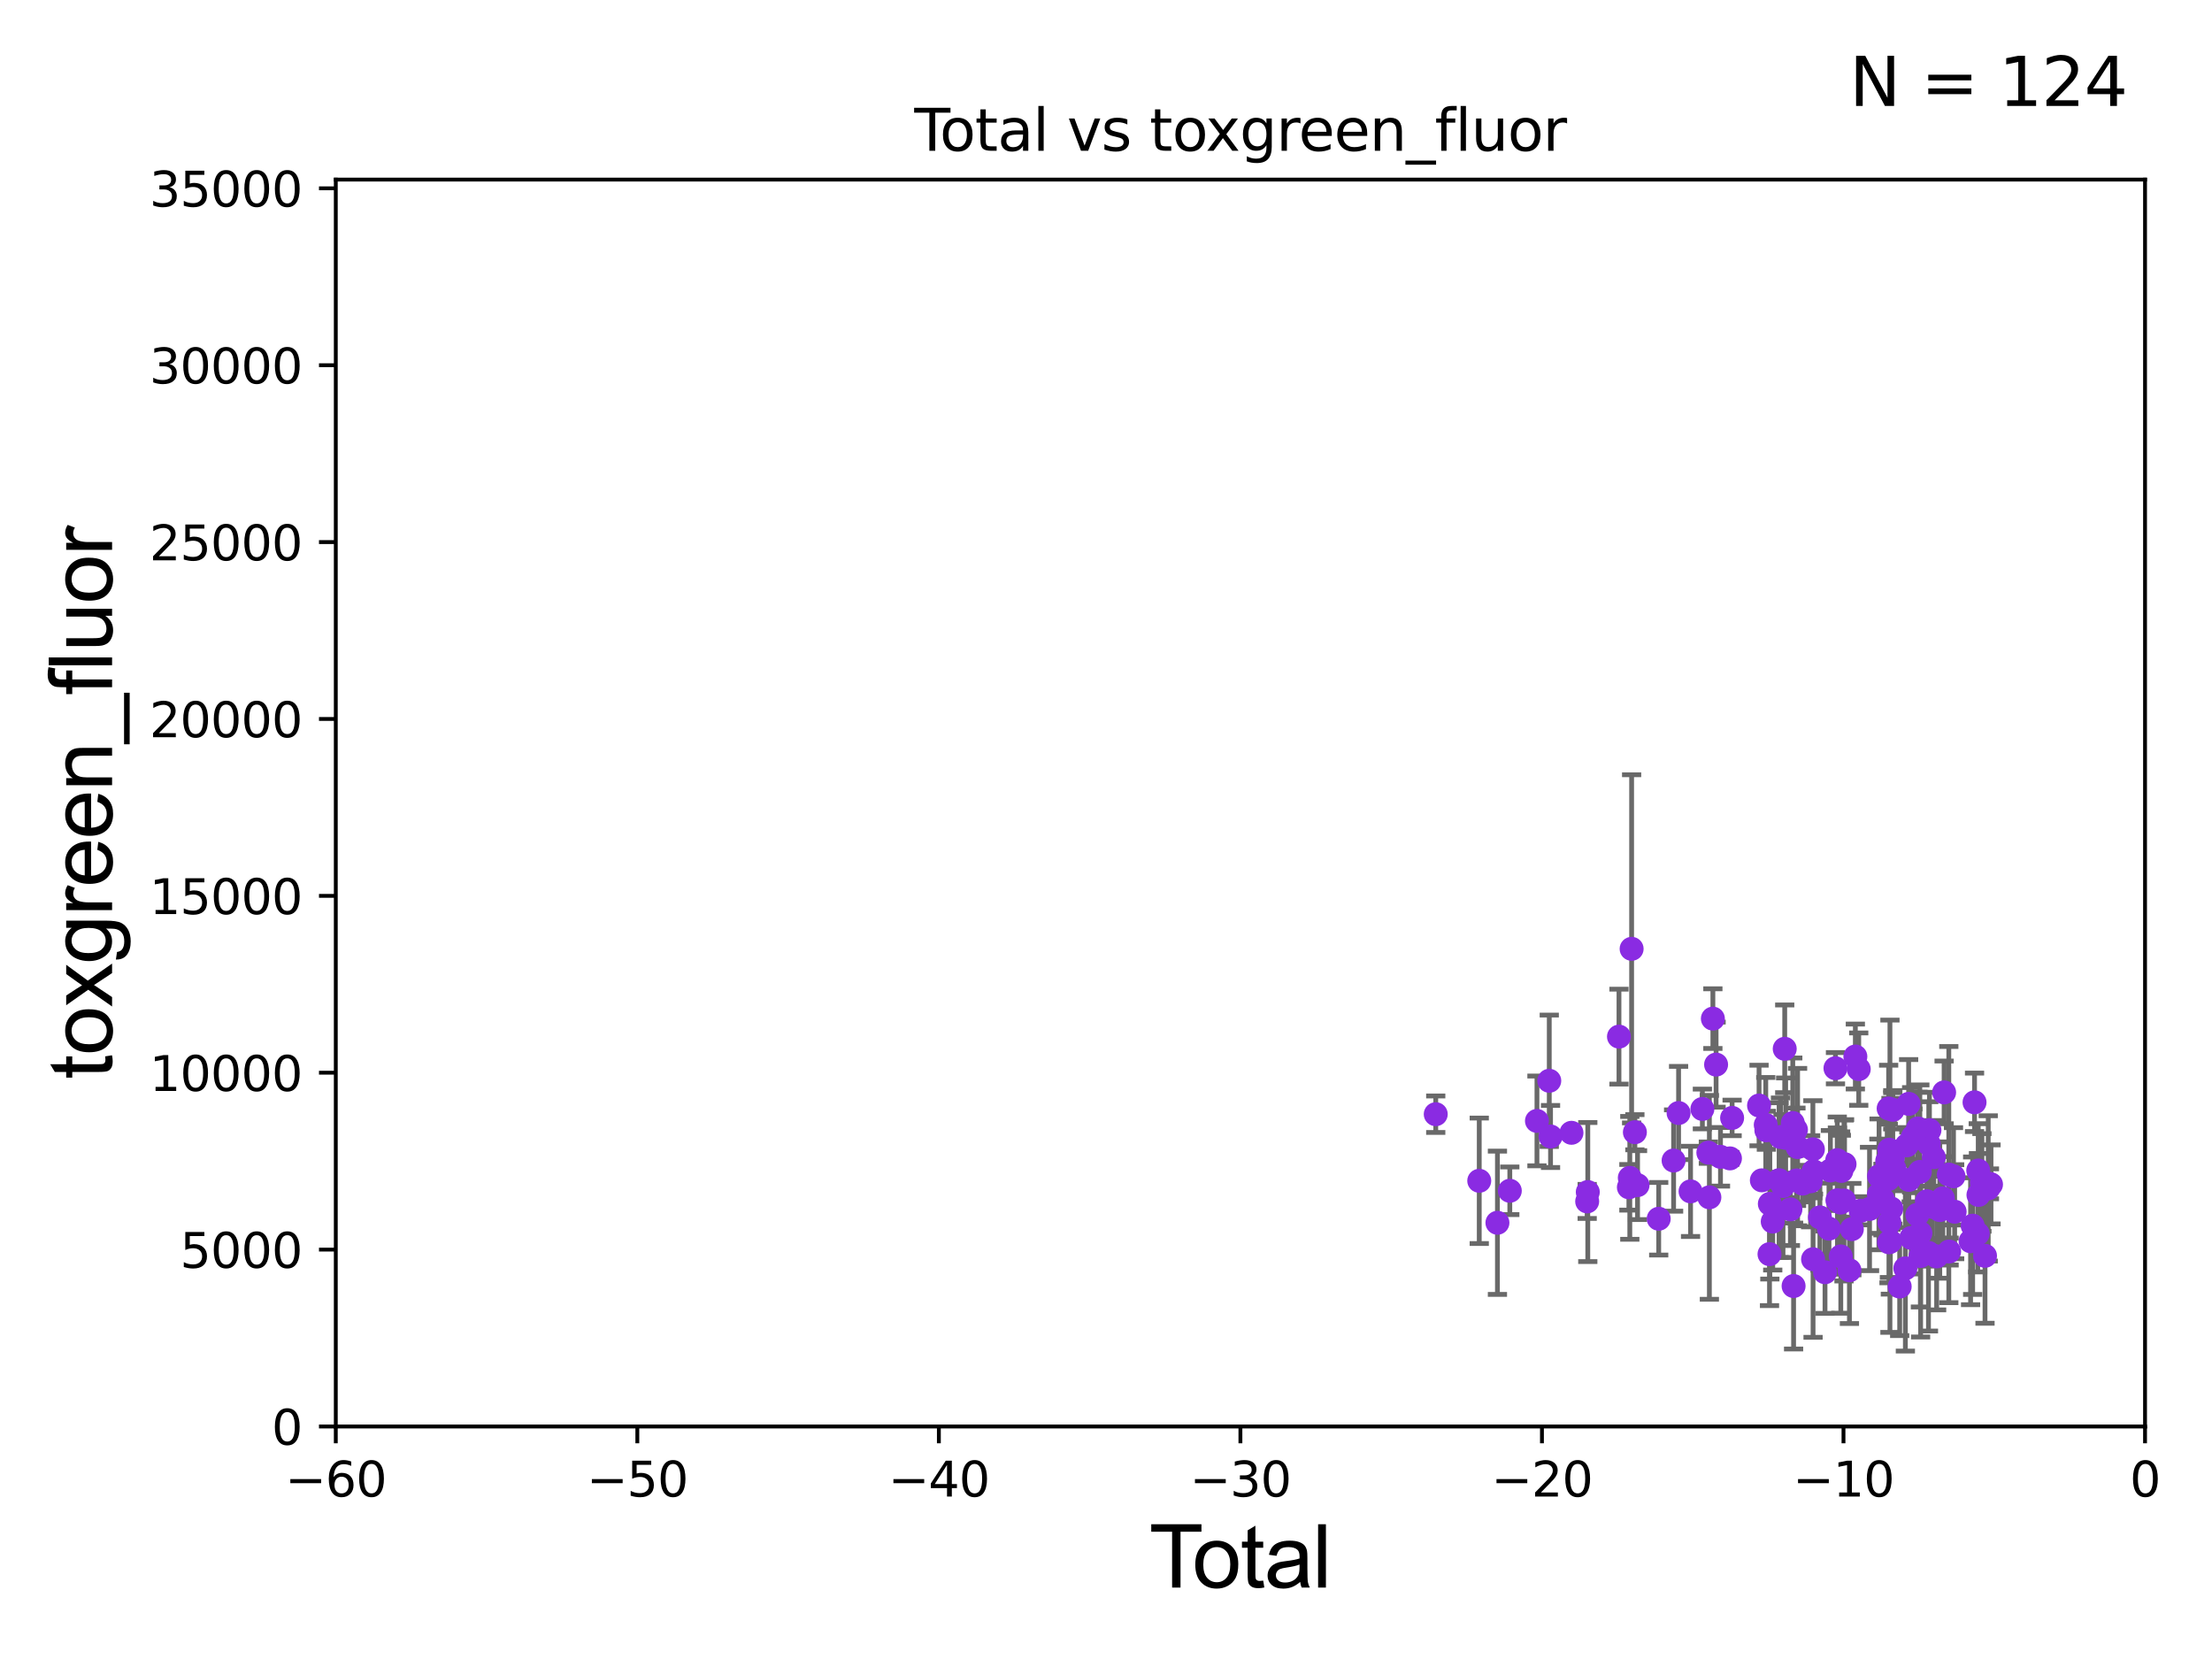 <?xml version="1.0" encoding="utf-8" standalone="no"?>
<!DOCTYPE svg PUBLIC "-//W3C//DTD SVG 1.1//EN"
  "http://www.w3.org/Graphics/SVG/1.1/DTD/svg11.dtd">
<svg xmlns:xlink="http://www.w3.org/1999/xlink" width="460.8pt" height="345.6pt" viewBox="0 0 460.8 345.6" xmlns="http://www.w3.org/2000/svg" version="1.1">
 <defs>
  <style type="text/css">*{stroke-linejoin: round; stroke-linecap: butt}</style>
 </defs>
 <g id="figure_1">
  <g id="patch_1">
   <path d="M 0 345.6 
L 460.8 345.6 
L 460.8 0 
L 0 0 
z
" style="fill: #ffffff"/>
  </g>
  <g id="axes_1">
   <g id="patch_2">
    <path d="M 69.95 297.16 
L 446.85 297.16 
L 446.85 37.411 
L 69.95 37.411 
z
" style="fill: #ffffff"/>
   </g>
   <g id="PathCollection_1">
    <defs>
     <path id="mf10cc28c42" d="M 0 1.118 
C 0.297 1.118 0.581 1 0.791 0.791 
C 1 0.581 1.118 0.297 1.118 0 
C 1.118 -0.297 1 -0.581 0.791 -0.791 
C 0.581 -1 0.297 -1.118 0 -1.118 
C -0.297 -1.118 -0.581 -1 -0.791 -0.791 
C -1 -0.581 -1.118 -0.297 -1.118 0 
C -1.118 0.297 -1 0.581 -0.791 0.791 
C -0.581 1 -0.297 1.118 0 1.118 
z
" style="stroke: #8a2be2"/>
    </defs>
    <g clip-path="url(#p4c99aacdef)">
     <use xlink:href="#mf10cc28c42" x="393.99" y="251.771" style="fill: #8a2be2; stroke: #8a2be2"/>
     <use xlink:href="#mf10cc28c42" x="392.253" y="249.89" style="fill: #8a2be2; stroke: #8a2be2"/>
     <use xlink:href="#mf10cc28c42" x="411.997" y="257.008" style="fill: #8a2be2; stroke: #8a2be2"/>
     <use xlink:href="#mf10cc28c42" x="412.103" y="243.838" style="fill: #8a2be2; stroke: #8a2be2"/>
     <use xlink:href="#mf10cc28c42" x="412.151" y="248.924" style="fill: #8a2be2; stroke: #8a2be2"/>
     <use xlink:href="#mf10cc28c42" x="393.141" y="241.866" style="fill: #8a2be2; stroke: #8a2be2"/>
     <use xlink:href="#mf10cc28c42" x="393.709" y="245.027" style="fill: #8a2be2; stroke: #8a2be2"/>
     <use xlink:href="#mf10cc28c42" x="393.795" y="258.621" style="fill: #8a2be2; stroke: #8a2be2"/>
     <use xlink:href="#mf10cc28c42" x="412.873" y="246.328" style="fill: #8a2be2; stroke: #8a2be2"/>
     <use xlink:href="#mf10cc28c42" x="394.667" y="243.505" style="fill: #8a2be2; stroke: #8a2be2"/>
     <use xlink:href="#mf10cc28c42" x="413.514" y="261.609" style="fill: #8a2be2; stroke: #8a2be2"/>
     <use xlink:href="#mf10cc28c42" x="393.561" y="239.502" style="fill: #8a2be2; stroke: #8a2be2"/>
     <use xlink:href="#mf10cc28c42" x="393.927" y="242.443" style="fill: #8a2be2; stroke: #8a2be2"/>
     <use xlink:href="#mf10cc28c42" x="393.601" y="254.663" style="fill: #8a2be2; stroke: #8a2be2"/>
     <use xlink:href="#mf10cc28c42" x="394.302" y="241.306" style="fill: #8a2be2; stroke: #8a2be2"/>
     <use xlink:href="#mf10cc28c42" x="393.516" y="258.797" style="fill: #8a2be2; stroke: #8a2be2"/>
     <use xlink:href="#mf10cc28c42" x="394.302" y="231.192" style="fill: #8a2be2; stroke: #8a2be2"/>
     <use xlink:href="#mf10cc28c42" x="393.363" y="245.632" style="fill: #8a2be2; stroke: #8a2be2"/>
     <use xlink:href="#mf10cc28c42" x="393.441" y="230.924" style="fill: #8a2be2; stroke: #8a2be2"/>
     <use xlink:href="#mf10cc28c42" x="414.185" y="247.563" style="fill: #8a2be2; stroke: #8a2be2"/>
     <use xlink:href="#mf10cc28c42" x="404.091" y="252.081" style="fill: #8a2be2; stroke: #8a2be2"/>
     <use xlink:href="#mf10cc28c42" x="396.923" y="264.215" style="fill: #8a2be2; stroke: #8a2be2"/>
     <use xlink:href="#mf10cc28c42" x="404.615" y="251.51" style="fill: #8a2be2; stroke: #8a2be2"/>
     <use xlink:href="#mf10cc28c42" x="403.436" y="261.728" style="fill: #8a2be2; stroke: #8a2be2"/>
     <use xlink:href="#mf10cc28c42" x="402.845" y="241.078" style="fill: #8a2be2; stroke: #8a2be2"/>
     <use xlink:href="#mf10cc28c42" x="402.456" y="251.405" style="fill: #8a2be2; stroke: #8a2be2"/>
     <use xlink:href="#mf10cc28c42" x="404.728" y="249.629" style="fill: #8a2be2; stroke: #8a2be2"/>
     <use xlink:href="#mf10cc28c42" x="401.937" y="235.433" style="fill: #8a2be2; stroke: #8a2be2"/>
     <use xlink:href="#mf10cc28c42" x="404.995" y="227.567" style="fill: #8a2be2; stroke: #8a2be2"/>
     <use xlink:href="#mf10cc28c42" x="405.973" y="244.688" style="fill: #8a2be2; stroke: #8a2be2"/>
     <use xlink:href="#mf10cc28c42" x="401.804" y="238.312" style="fill: #8a2be2; stroke: #8a2be2"/>
     <use xlink:href="#mf10cc28c42" x="406.035" y="260.715" style="fill: #8a2be2; stroke: #8a2be2"/>
     <use xlink:href="#mf10cc28c42" x="401.737" y="260.999" style="fill: #8a2be2; stroke: #8a2be2"/>
     <use xlink:href="#mf10cc28c42" x="406.95" y="245.051" style="fill: #8a2be2; stroke: #8a2be2"/>
     <use xlink:href="#mf10cc28c42" x="401.418" y="250.241" style="fill: #8a2be2; stroke: #8a2be2"/>
     <use xlink:href="#mf10cc28c42" x="395.739" y="268.011" style="fill: #8a2be2; stroke: #8a2be2"/>
     <use xlink:href="#mf10cc28c42" x="400.098" y="261.649" style="fill: #8a2be2; stroke: #8a2be2"/>
     <use xlink:href="#mf10cc28c42" x="407.191" y="252.421" style="fill: #8a2be2; stroke: #8a2be2"/>
     <use xlink:href="#mf10cc28c42" x="399.938" y="244.132" style="fill: #8a2be2; stroke: #8a2be2"/>
     <use xlink:href="#mf10cc28c42" x="399.554" y="235.084" style="fill: #8a2be2; stroke: #8a2be2"/>
     <use xlink:href="#mf10cc28c42" x="399.419" y="253.059" style="fill: #8a2be2; stroke: #8a2be2"/>
     <use xlink:href="#mf10cc28c42" x="398.504" y="236.817" style="fill: #8a2be2; stroke: #8a2be2"/>
     <use xlink:href="#mf10cc28c42" x="398.23" y="237.449" style="fill: #8a2be2; stroke: #8a2be2"/>
     <use xlink:href="#mf10cc28c42" x="398.143" y="257.878" style="fill: #8a2be2; stroke: #8a2be2"/>
     <use xlink:href="#mf10cc28c42" x="410.51" y="258.572" style="fill: #8a2be2; stroke: #8a2be2"/>
     <use xlink:href="#mf10cc28c42" x="410.941" y="255.335" style="fill: #8a2be2; stroke: #8a2be2"/>
     <use xlink:href="#mf10cc28c42" x="411.333" y="229.631" style="fill: #8a2be2; stroke: #8a2be2"/>
     <use xlink:href="#mf10cc28c42" x="397.649" y="245.797" style="fill: #8a2be2; stroke: #8a2be2"/>
     <use xlink:href="#mf10cc28c42" x="397.604" y="229.958" style="fill: #8a2be2; stroke: #8a2be2"/>
     <use xlink:href="#mf10cc28c42" x="397.191" y="238.604" style="fill: #8a2be2; stroke: #8a2be2"/>
     <use xlink:href="#mf10cc28c42" x="400.056" y="256.889" style="fill: #8a2be2; stroke: #8a2be2"/>
     <use xlink:href="#mf10cc28c42" x="391.446" y="245.01" style="fill: #8a2be2; stroke: #8a2be2"/>
     <use xlink:href="#mf10cc28c42" x="374.25" y="245.902" style="fill: #8a2be2; stroke: #8a2be2"/>
     <use xlink:href="#mf10cc28c42" x="389.46" y="251.847" style="fill: #8a2be2; stroke: #8a2be2"/>
     <use xlink:href="#mf10cc28c42" x="349.68" y="231.863" style="fill: #8a2be2; stroke: #8a2be2"/>
     <use xlink:href="#mf10cc28c42" x="352.174" y="248.185" style="fill: #8a2be2; stroke: #8a2be2"/>
     <use xlink:href="#mf10cc28c42" x="354.638" y="231.019" style="fill: #8a2be2; stroke: #8a2be2"/>
     <use xlink:href="#mf10cc28c42" x="355.882" y="240.12" style="fill: #8a2be2; stroke: #8a2be2"/>
     <use xlink:href="#mf10cc28c42" x="356.094" y="249.426" style="fill: #8a2be2; stroke: #8a2be2"/>
     <use xlink:href="#mf10cc28c42" x="356.824" y="212.2" style="fill: #8a2be2; stroke: #8a2be2"/>
     <use xlink:href="#mf10cc28c42" x="348.642" y="241.759" style="fill: #8a2be2; stroke: #8a2be2"/>
     <use xlink:href="#mf10cc28c42" x="357.493" y="221.776" style="fill: #8a2be2; stroke: #8a2be2"/>
     <use xlink:href="#mf10cc28c42" x="360.381" y="241.314" style="fill: #8a2be2; stroke: #8a2be2"/>
     <use xlink:href="#mf10cc28c42" x="360.831" y="232.88" style="fill: #8a2be2; stroke: #8a2be2"/>
     <use xlink:href="#mf10cc28c42" x="366.443" y="230.298" style="fill: #8a2be2; stroke: #8a2be2"/>
     <use xlink:href="#mf10cc28c42" x="367.027" y="245.884" style="fill: #8a2be2; stroke: #8a2be2"/>
     <use xlink:href="#mf10cc28c42" x="367.84" y="234.333" style="fill: #8a2be2; stroke: #8a2be2"/>
     <use xlink:href="#mf10cc28c42" x="367.966" y="235.457" style="fill: #8a2be2; stroke: #8a2be2"/>
     <use xlink:href="#mf10cc28c42" x="358.409" y="240.985" style="fill: #8a2be2; stroke: #8a2be2"/>
     <use xlink:href="#mf10cc28c42" x="368.621" y="261.262" style="fill: #8a2be2; stroke: #8a2be2"/>
     <use xlink:href="#mf10cc28c42" x="345.54" y="253.888" style="fill: #8a2be2; stroke: #8a2be2"/>
     <use xlink:href="#mf10cc28c42" x="340.577" y="235.861" style="fill: #8a2be2; stroke: #8a2be2"/>
     <use xlink:href="#mf10cc28c42" x="299.092" y="232.109" style="fill: #8a2be2; stroke: #8a2be2"/>
     <use xlink:href="#mf10cc28c42" x="308.155" y="245.982" style="fill: #8a2be2; stroke: #8a2be2"/>
     <use xlink:href="#mf10cc28c42" x="311.943" y="254.724" style="fill: #8a2be2; stroke: #8a2be2"/>
     <use xlink:href="#mf10cc28c42" x="314.521" y="248.061" style="fill: #8a2be2; stroke: #8a2be2"/>
     <use xlink:href="#mf10cc28c42" x="320.176" y="233.508" style="fill: #8a2be2; stroke: #8a2be2"/>
     <use xlink:href="#mf10cc28c42" x="322.741" y="225.147" style="fill: #8a2be2; stroke: #8a2be2"/>
     <use xlink:href="#mf10cc28c42" x="341.13" y="246.884" style="fill: #8a2be2; stroke: #8a2be2"/>
     <use xlink:href="#mf10cc28c42" x="323.006" y="236.751" style="fill: #8a2be2; stroke: #8a2be2"/>
     <use xlink:href="#mf10cc28c42" x="330.639" y="250.277" style="fill: #8a2be2; stroke: #8a2be2"/>
     <use xlink:href="#mf10cc28c42" x="330.766" y="248.326" style="fill: #8a2be2; stroke: #8a2be2"/>
     <use xlink:href="#mf10cc28c42" x="337.262" y="215.949" style="fill: #8a2be2; stroke: #8a2be2"/>
     <use xlink:href="#mf10cc28c42" x="339.327" y="247.336" style="fill: #8a2be2; stroke: #8a2be2"/>
     <use xlink:href="#mf10cc28c42" x="339.519" y="245.37" style="fill: #8a2be2; stroke: #8a2be2"/>
     <use xlink:href="#mf10cc28c42" x="339.897" y="197.657" style="fill: #8a2be2; stroke: #8a2be2"/>
     <use xlink:href="#mf10cc28c42" x="327.366" y="235.983" style="fill: #8a2be2; stroke: #8a2be2"/>
     <use xlink:href="#mf10cc28c42" x="391.409" y="248.819" style="fill: #8a2be2; stroke: #8a2be2"/>
     <use xlink:href="#mf10cc28c42" x="368.69" y="250.784" style="fill: #8a2be2; stroke: #8a2be2"/>
     <use xlink:href="#mf10cc28c42" x="370.622" y="245.853" style="fill: #8a2be2; stroke: #8a2be2"/>
     <use xlink:href="#mf10cc28c42" x="381.309" y="243.833" style="fill: #8a2be2; stroke: #8a2be2"/>
     <use xlink:href="#mf10cc28c42" x="382.362" y="222.529" style="fill: #8a2be2; stroke: #8a2be2"/>
     <use xlink:href="#mf10cc28c42" x="382.732" y="241.678" style="fill: #8a2be2; stroke: #8a2be2"/>
     <use xlink:href="#mf10cc28c42" x="382.768" y="250.032" style="fill: #8a2be2; stroke: #8a2be2"/>
     <use xlink:href="#mf10cc28c42" x="383.435" y="250.521" style="fill: #8a2be2; stroke: #8a2be2"/>
     <use xlink:href="#mf10cc28c42" x="383.472" y="261.735" style="fill: #8a2be2; stroke: #8a2be2"/>
     <use xlink:href="#mf10cc28c42" x="381.006" y="255.951" style="fill: #8a2be2; stroke: #8a2be2"/>
     <use xlink:href="#mf10cc28c42" x="383.585" y="243.925" style="fill: #8a2be2; stroke: #8a2be2"/>
     <use xlink:href="#mf10cc28c42" x="384.254" y="242.512" style="fill: #8a2be2; stroke: #8a2be2"/>
     <use xlink:href="#mf10cc28c42" x="385.271" y="264.621" style="fill: #8a2be2; stroke: #8a2be2"/>
     <use xlink:href="#mf10cc28c42" x="385.773" y="256.049" style="fill: #8a2be2; stroke: #8a2be2"/>
     <use xlink:href="#mf10cc28c42" x="386.504" y="220.093" style="fill: #8a2be2; stroke: #8a2be2"/>
     <use xlink:href="#mf10cc28c42" x="387.21" y="222.718" style="fill: #8a2be2; stroke: #8a2be2"/>
     <use xlink:href="#mf10cc28c42" x="387.622" y="252.227" style="fill: #8a2be2; stroke: #8a2be2"/>
     <use xlink:href="#mf10cc28c42" x="384.138" y="250.079" style="fill: #8a2be2; stroke: #8a2be2"/>
     <use xlink:href="#mf10cc28c42" x="369.294" y="254.477" style="fill: #8a2be2; stroke: #8a2be2"/>
     <use xlink:href="#mf10cc28c42" x="380.183" y="265.031" style="fill: #8a2be2; stroke: #8a2be2"/>
     <use xlink:href="#mf10cc28c42" x="377.782" y="243.986" style="fill: #8a2be2; stroke: #8a2be2"/>
     <use xlink:href="#mf10cc28c42" x="370.908" y="236.854" style="fill: #8a2be2; stroke: #8a2be2"/>
     <use xlink:href="#mf10cc28c42" x="371.434" y="247.075" style="fill: #8a2be2; stroke: #8a2be2"/>
     <use xlink:href="#mf10cc28c42" x="371.791" y="218.486" style="fill: #8a2be2; stroke: #8a2be2"/>
     <use xlink:href="#mf10cc28c42" x="371.987" y="237.04" style="fill: #8a2be2; stroke: #8a2be2"/>
     <use xlink:href="#mf10cc28c42" x="372.973" y="251.929" style="fill: #8a2be2; stroke: #8a2be2"/>
     <use xlink:href="#mf10cc28c42" x="373.467" y="233.947" style="fill: #8a2be2; stroke: #8a2be2"/>
     <use xlink:href="#mf10cc28c42" x="379.12" y="253.604" style="fill: #8a2be2; stroke: #8a2be2"/>
     <use xlink:href="#mf10cc28c42" x="373.638" y="267.903" style="fill: #8a2be2; stroke: #8a2be2"/>
     <use xlink:href="#mf10cc28c42" x="414.437" y="246.615" style="fill: #8a2be2; stroke: #8a2be2"/>
     <use xlink:href="#mf10cc28c42" x="374.469" y="238.96" style="fill: #8a2be2; stroke: #8a2be2"/>
     <use xlink:href="#mf10cc28c42" x="375.513" y="246.564" style="fill: #8a2be2; stroke: #8a2be2"/>
     <use xlink:href="#mf10cc28c42" x="377.184" y="246.082" style="fill: #8a2be2; stroke: #8a2be2"/>
     <use xlink:href="#mf10cc28c42" x="377.657" y="239.424" style="fill: #8a2be2; stroke: #8a2be2"/>
     <use xlink:href="#mf10cc28c42" x="377.695" y="262.322" style="fill: #8a2be2; stroke: #8a2be2"/>
     <use xlink:href="#mf10cc28c42" x="374.128" y="235.333" style="fill: #8a2be2; stroke: #8a2be2"/>
     <use xlink:href="#mf10cc28c42" x="414.764" y="246.735" style="fill: #8a2be2; stroke: #8a2be2"/>
    </g>
   </g>
   <g id="matplotlib.axis_1">
    <g id="xtick_1">
     <g id="line2d_1">
      <defs>
       <path id="mf5fd64a038" d="M 0 0 
L 0 3.5 
" style="stroke: #000000; stroke-width: 0.8"/>
      </defs>
      <g>
       <use xlink:href="#mf5fd64a038" x="69.95" y="297.16" style="stroke: #000000; stroke-width: 0.8"/>
      </g>
     </g>
     <g id="text_1">
      <!-- −60 -->
      <g transform="translate(59.398 311.758)scale(0.1 -0.1)">
       <defs>
        <path id="DejaVuSans-2212" d="M 678 2272 
L 4684 2272 
L 4684 1741 
L 678 1741 
L 678 2272 
z
" transform="scale(0.016)"/>
        <path id="DejaVuSans-36" d="M 2113 2584 
Q 1688 2584 1439 2293 
Q 1191 2003 1191 1497 
Q 1191 994 1439 701 
Q 1688 409 2113 409 
Q 2538 409 2786 701 
Q 3034 994 3034 1497 
Q 3034 2003 2786 2293 
Q 2538 2584 2113 2584 
z
M 3366 4563 
L 3366 3988 
Q 3128 4100 2886 4159 
Q 2644 4219 2406 4219 
Q 1781 4219 1451 3797 
Q 1122 3375 1075 2522 
Q 1259 2794 1537 2939 
Q 1816 3084 2150 3084 
Q 2853 3084 3261 2657 
Q 3669 2231 3669 1497 
Q 3669 778 3244 343 
Q 2819 -91 2113 -91 
Q 1303 -91 875 529 
Q 447 1150 447 2328 
Q 447 3434 972 4092 
Q 1497 4750 2381 4750 
Q 2619 4750 2861 4703 
Q 3103 4656 3366 4563 
z
" transform="scale(0.016)"/>
        <path id="DejaVuSans-30" d="M 2034 4250 
Q 1547 4250 1301 3770 
Q 1056 3291 1056 2328 
Q 1056 1369 1301 889 
Q 1547 409 2034 409 
Q 2525 409 2770 889 
Q 3016 1369 3016 2328 
Q 3016 3291 2770 3770 
Q 2525 4250 2034 4250 
z
M 2034 4750 
Q 2819 4750 3233 4129 
Q 3647 3509 3647 2328 
Q 3647 1150 3233 529 
Q 2819 -91 2034 -91 
Q 1250 -91 836 529 
Q 422 1150 422 2328 
Q 422 3509 836 4129 
Q 1250 4750 2034 4750 
z
" transform="scale(0.016)"/>
       </defs>
       <use xlink:href="#DejaVuSans-2212"/>
       <use xlink:href="#DejaVuSans-36" x="83.789"/>
       <use xlink:href="#DejaVuSans-30" x="147.412"/>
      </g>
     </g>
    </g>
    <g id="xtick_2">
     <g id="line2d_2">
      <g>
       <use xlink:href="#mf5fd64a038" x="132.767" y="297.16" style="stroke: #000000; stroke-width: 0.8"/>
      </g>
     </g>
     <g id="text_2">
      <!-- −50 -->
      <g transform="translate(122.214 311.758)scale(0.1 -0.1)">
       <defs>
        <path id="DejaVuSans-35" d="M 691 4666 
L 3169 4666 
L 3169 4134 
L 1269 4134 
L 1269 2991 
Q 1406 3038 1543 3061 
Q 1681 3084 1819 3084 
Q 2600 3084 3056 2656 
Q 3513 2228 3513 1497 
Q 3513 744 3044 326 
Q 2575 -91 1722 -91 
Q 1428 -91 1123 -41 
Q 819 9 494 109 
L 494 744 
Q 775 591 1075 516 
Q 1375 441 1709 441 
Q 2250 441 2565 725 
Q 2881 1009 2881 1497 
Q 2881 1984 2565 2268 
Q 2250 2553 1709 2553 
Q 1456 2553 1204 2497 
Q 953 2441 691 2322 
L 691 4666 
z
" transform="scale(0.016)"/>
       </defs>
       <use xlink:href="#DejaVuSans-2212"/>
       <use xlink:href="#DejaVuSans-35" x="83.789"/>
       <use xlink:href="#DejaVuSans-30" x="147.412"/>
      </g>
     </g>
    </g>
    <g id="xtick_3">
     <g id="line2d_3">
      <g>
       <use xlink:href="#mf5fd64a038" x="195.583" y="297.16" style="stroke: #000000; stroke-width: 0.8"/>
      </g>
     </g>
     <g id="text_3">
      <!-- −40 -->
      <g transform="translate(185.031 311.758)scale(0.1 -0.1)">
       <defs>
        <path id="DejaVuSans-34" d="M 2419 4116 
L 825 1625 
L 2419 1625 
L 2419 4116 
z
M 2253 4666 
L 3047 4666 
L 3047 1625 
L 3713 1625 
L 3713 1100 
L 3047 1100 
L 3047 0 
L 2419 0 
L 2419 1100 
L 313 1100 
L 313 1709 
L 2253 4666 
z
" transform="scale(0.016)"/>
       </defs>
       <use xlink:href="#DejaVuSans-2212"/>
       <use xlink:href="#DejaVuSans-34" x="83.789"/>
       <use xlink:href="#DejaVuSans-30" x="147.412"/>
      </g>
     </g>
    </g>
    <g id="xtick_4">
     <g id="line2d_4">
      <g>
       <use xlink:href="#mf5fd64a038" x="258.4" y="297.16" style="stroke: #000000; stroke-width: 0.8"/>
      </g>
     </g>
     <g id="text_4">
      <!-- −30 -->
      <g transform="translate(247.848 311.758)scale(0.1 -0.1)">
       <defs>
        <path id="DejaVuSans-33" d="M 2597 2516 
Q 3050 2419 3304 2112 
Q 3559 1806 3559 1356 
Q 3559 666 3084 287 
Q 2609 -91 1734 -91 
Q 1441 -91 1130 -33 
Q 819 25 488 141 
L 488 750 
Q 750 597 1062 519 
Q 1375 441 1716 441 
Q 2309 441 2620 675 
Q 2931 909 2931 1356 
Q 2931 1769 2642 2001 
Q 2353 2234 1838 2234 
L 1294 2234 
L 1294 2753 
L 1863 2753 
Q 2328 2753 2575 2939 
Q 2822 3125 2822 3475 
Q 2822 3834 2567 4026 
Q 2313 4219 1838 4219 
Q 1578 4219 1281 4162 
Q 984 4106 628 3988 
L 628 4550 
Q 988 4650 1302 4700 
Q 1616 4750 1894 4750 
Q 2613 4750 3031 4423 
Q 3450 4097 3450 3541 
Q 3450 3153 3228 2886 
Q 3006 2619 2597 2516 
z
" transform="scale(0.016)"/>
       </defs>
       <use xlink:href="#DejaVuSans-2212"/>
       <use xlink:href="#DejaVuSans-33" x="83.789"/>
       <use xlink:href="#DejaVuSans-30" x="147.412"/>
      </g>
     </g>
    </g>
    <g id="xtick_5">
     <g id="line2d_5">
      <g>
       <use xlink:href="#mf5fd64a038" x="321.217" y="297.16" style="stroke: #000000; stroke-width: 0.8"/>
      </g>
     </g>
     <g id="text_5">
      <!-- −20 -->
      <g transform="translate(310.664 311.758)scale(0.1 -0.1)">
       <defs>
        <path id="DejaVuSans-32" d="M 1228 531 
L 3431 531 
L 3431 0 
L 469 0 
L 469 531 
Q 828 903 1448 1529 
Q 2069 2156 2228 2338 
Q 2531 2678 2651 2914 
Q 2772 3150 2772 3378 
Q 2772 3750 2511 3984 
Q 2250 4219 1831 4219 
Q 1534 4219 1204 4116 
Q 875 4013 500 3803 
L 500 4441 
Q 881 4594 1212 4672 
Q 1544 4750 1819 4750 
Q 2544 4750 2975 4387 
Q 3406 4025 3406 3419 
Q 3406 3131 3298 2873 
Q 3191 2616 2906 2266 
Q 2828 2175 2409 1742 
Q 1991 1309 1228 531 
z
" transform="scale(0.016)"/>
       </defs>
       <use xlink:href="#DejaVuSans-2212"/>
       <use xlink:href="#DejaVuSans-32" x="83.789"/>
       <use xlink:href="#DejaVuSans-30" x="147.412"/>
      </g>
     </g>
    </g>
    <g id="xtick_6">
     <g id="line2d_6">
      <g>
       <use xlink:href="#mf5fd64a038" x="384.033" y="297.16" style="stroke: #000000; stroke-width: 0.8"/>
      </g>
     </g>
     <g id="text_6">
      <!-- −10 -->
      <g transform="translate(373.481 311.758)scale(0.1 -0.1)">
       <defs>
        <path id="DejaVuSans-31" d="M 794 531 
L 1825 531 
L 1825 4091 
L 703 3866 
L 703 4441 
L 1819 4666 
L 2450 4666 
L 2450 531 
L 3481 531 
L 3481 0 
L 794 0 
L 794 531 
z
" transform="scale(0.016)"/>
       </defs>
       <use xlink:href="#DejaVuSans-2212"/>
       <use xlink:href="#DejaVuSans-31" x="83.789"/>
       <use xlink:href="#DejaVuSans-30" x="147.412"/>
      </g>
     </g>
    </g>
    <g id="xtick_7">
     <g id="line2d_7">
      <g>
       <use xlink:href="#mf5fd64a038" x="446.85" y="297.16" style="stroke: #000000; stroke-width: 0.8"/>
      </g>
     </g>
     <g id="text_7">
      <!-- 0 -->
      <g transform="translate(443.669 311.758)scale(0.1 -0.1)">
       <use xlink:href="#DejaVuSans-30"/>
      </g>
     </g>
    </g>
    <g id="text_8">
     <!-- Total -->
     <g transform="translate(239.395 330.722)scale(0.18 -0.18)">
      <defs>
       <path id="ArialMT-54" d="M 1659 0 
L 1659 4041 
L 150 4041 
L 150 4581 
L 3781 4581 
L 3781 4041 
L 2266 4041 
L 2266 0 
L 1659 0 
z
" transform="scale(0.016)"/>
       <path id="ArialMT-6f" d="M 213 1659 
Q 213 2581 725 3025 
Q 1153 3394 1769 3394 
Q 2453 3394 2887 2945 
Q 3322 2497 3322 1706 
Q 3322 1066 3130 698 
Q 2938 331 2570 128 
Q 2203 -75 1769 -75 
Q 1072 -75 642 372 
Q 213 819 213 1659 
z
M 791 1659 
Q 791 1022 1069 705 
Q 1347 388 1769 388 
Q 2188 388 2466 706 
Q 2744 1025 2744 1678 
Q 2744 2294 2464 2611 
Q 2184 2928 1769 2928 
Q 1347 2928 1069 2612 
Q 791 2297 791 1659 
z
" transform="scale(0.016)"/>
       <path id="ArialMT-74" d="M 1650 503 
L 1731 6 
Q 1494 -44 1306 -44 
Q 1000 -44 831 53 
Q 663 150 594 308 
Q 525 466 525 972 
L 525 2881 
L 113 2881 
L 113 3319 
L 525 3319 
L 525 4141 
L 1084 4478 
L 1084 3319 
L 1650 3319 
L 1650 2881 
L 1084 2881 
L 1084 941 
Q 1084 700 1114 631 
Q 1144 563 1211 522 
Q 1278 481 1403 481 
Q 1497 481 1650 503 
z
" transform="scale(0.016)"/>
       <path id="ArialMT-61" d="M 2588 409 
Q 2275 144 1986 34 
Q 1697 -75 1366 -75 
Q 819 -75 525 192 
Q 231 459 231 875 
Q 231 1119 342 1320 
Q 453 1522 633 1644 
Q 813 1766 1038 1828 
Q 1203 1872 1538 1913 
Q 2219 1994 2541 2106 
Q 2544 2222 2544 2253 
Q 2544 2597 2384 2738 
Q 2169 2928 1744 2928 
Q 1347 2928 1158 2789 
Q 969 2650 878 2297 
L 328 2372 
Q 403 2725 575 2942 
Q 747 3159 1072 3276 
Q 1397 3394 1825 3394 
Q 2250 3394 2515 3294 
Q 2781 3194 2906 3042 
Q 3031 2891 3081 2659 
Q 3109 2516 3109 2141 
L 3109 1391 
Q 3109 606 3145 398 
Q 3181 191 3288 0 
L 2700 0 
Q 2613 175 2588 409 
z
M 2541 1666 
Q 2234 1541 1622 1453 
Q 1275 1403 1131 1340 
Q 988 1278 909 1158 
Q 831 1038 831 891 
Q 831 666 1001 516 
Q 1172 366 1500 366 
Q 1825 366 2078 508 
Q 2331 650 2450 897 
Q 2541 1088 2541 1459 
L 2541 1666 
z
" transform="scale(0.016)"/>
       <path id="ArialMT-6c" d="M 409 0 
L 409 4581 
L 972 4581 
L 972 0 
L 409 0 
z
" transform="scale(0.016)"/>
      </defs>
      <use xlink:href="#ArialMT-54"/>
      <use xlink:href="#ArialMT-6f" x="49.959"/>
      <use xlink:href="#ArialMT-74" x="105.574"/>
      <use xlink:href="#ArialMT-61" x="133.357"/>
      <use xlink:href="#ArialMT-6c" x="188.973"/>
     </g>
    </g>
   </g>
   <g id="matplotlib.axis_2">
    <g id="ytick_1">
     <g id="line2d_8">
      <defs>
       <path id="mdc1bc764bc" d="M 0 0 
L -3.5 0 
" style="stroke: #000000; stroke-width: 0.8"/>
      </defs>
      <g>
       <use xlink:href="#mdc1bc764bc" x="69.95" y="297.16" style="stroke: #000000; stroke-width: 0.8"/>
      </g>
     </g>
     <g id="text_9">
      <!-- 0 -->
      <g transform="translate(56.587 300.959)scale(0.1 -0.1)">
       <use xlink:href="#DejaVuSans-30"/>
      </g>
     </g>
    </g>
    <g id="ytick_2">
     <g id="line2d_9">
      <g>
       <use xlink:href="#mdc1bc764bc" x="69.95" y="260.313" style="stroke: #000000; stroke-width: 0.8"/>
      </g>
     </g>
     <g id="text_10">
      <!-- 5000 -->
      <g transform="translate(37.5 264.112)scale(0.1 -0.1)">
       <use xlink:href="#DejaVuSans-35"/>
       <use xlink:href="#DejaVuSans-30" x="63.623"/>
       <use xlink:href="#DejaVuSans-30" x="127.246"/>
       <use xlink:href="#DejaVuSans-30" x="190.869"/>
      </g>
     </g>
    </g>
    <g id="ytick_3">
     <g id="line2d_10">
      <g>
       <use xlink:href="#mdc1bc764bc" x="69.95" y="223.467" style="stroke: #000000; stroke-width: 0.8"/>
      </g>
     </g>
     <g id="text_11">
      <!-- 10000 -->
      <g transform="translate(31.137 227.266)scale(0.1 -0.1)">
       <use xlink:href="#DejaVuSans-31"/>
       <use xlink:href="#DejaVuSans-30" x="63.623"/>
       <use xlink:href="#DejaVuSans-30" x="127.246"/>
       <use xlink:href="#DejaVuSans-30" x="190.869"/>
       <use xlink:href="#DejaVuSans-30" x="254.492"/>
      </g>
     </g>
    </g>
    <g id="ytick_4">
     <g id="line2d_11">
      <g>
       <use xlink:href="#mdc1bc764bc" x="69.95" y="186.62" style="stroke: #000000; stroke-width: 0.8"/>
      </g>
     </g>
     <g id="text_12">
      <!-- 15000 -->
      <g transform="translate(31.137 190.419)scale(0.1 -0.1)">
       <use xlink:href="#DejaVuSans-31"/>
       <use xlink:href="#DejaVuSans-35" x="63.623"/>
       <use xlink:href="#DejaVuSans-30" x="127.246"/>
       <use xlink:href="#DejaVuSans-30" x="190.869"/>
       <use xlink:href="#DejaVuSans-30" x="254.492"/>
      </g>
     </g>
    </g>
    <g id="ytick_5">
     <g id="line2d_12">
      <g>
       <use xlink:href="#mdc1bc764bc" x="69.95" y="149.773" style="stroke: #000000; stroke-width: 0.8"/>
      </g>
     </g>
     <g id="text_13">
      <!-- 20000 -->
      <g transform="translate(31.137 153.572)scale(0.1 -0.1)">
       <use xlink:href="#DejaVuSans-32"/>
       <use xlink:href="#DejaVuSans-30" x="63.623"/>
       <use xlink:href="#DejaVuSans-30" x="127.246"/>
       <use xlink:href="#DejaVuSans-30" x="190.869"/>
       <use xlink:href="#DejaVuSans-30" x="254.492"/>
      </g>
     </g>
    </g>
    <g id="ytick_6">
     <g id="line2d_13">
      <g>
       <use xlink:href="#mdc1bc764bc" x="69.95" y="112.926" style="stroke: #000000; stroke-width: 0.8"/>
      </g>
     </g>
     <g id="text_14">
      <!-- 25000 -->
      <g transform="translate(31.137 116.726)scale(0.1 -0.1)">
       <use xlink:href="#DejaVuSans-32"/>
       <use xlink:href="#DejaVuSans-35" x="63.623"/>
       <use xlink:href="#DejaVuSans-30" x="127.246"/>
       <use xlink:href="#DejaVuSans-30" x="190.869"/>
       <use xlink:href="#DejaVuSans-30" x="254.492"/>
      </g>
     </g>
    </g>
    <g id="ytick_7">
     <g id="line2d_14">
      <g>
       <use xlink:href="#mdc1bc764bc" x="69.95" y="76.08" style="stroke: #000000; stroke-width: 0.8"/>
      </g>
     </g>
     <g id="text_15">
      <!-- 30000 -->
      <g transform="translate(31.137 79.879)scale(0.1 -0.1)">
       <use xlink:href="#DejaVuSans-33"/>
       <use xlink:href="#DejaVuSans-30" x="63.623"/>
       <use xlink:href="#DejaVuSans-30" x="127.246"/>
       <use xlink:href="#DejaVuSans-30" x="190.869"/>
       <use xlink:href="#DejaVuSans-30" x="254.492"/>
      </g>
     </g>
    </g>
    <g id="ytick_8">
     <g id="line2d_15">
      <g>
       <use xlink:href="#mdc1bc764bc" x="69.95" y="39.233" style="stroke: #000000; stroke-width: 0.8"/>
      </g>
     </g>
     <g id="text_16">
      <!-- 35000 -->
      <g transform="translate(31.137 43.032)scale(0.1 -0.1)">
       <use xlink:href="#DejaVuSans-33"/>
       <use xlink:href="#DejaVuSans-35" x="63.623"/>
       <use xlink:href="#DejaVuSans-30" x="127.246"/>
       <use xlink:href="#DejaVuSans-30" x="190.869"/>
       <use xlink:href="#DejaVuSans-30" x="254.492"/>
      </g>
     </g>
    </g>
    <g id="text_17">
     <!-- toxgreen_fluor -->
     <g transform="translate(23.349 224.818)rotate(-90)scale(0.18 -0.18)">
      <defs>
       <path id="ArialMT-78" d="M 47 0 
L 1259 1725 
L 138 3319 
L 841 3319 
L 1350 2541 
Q 1494 2319 1581 2169 
Q 1719 2375 1834 2534 
L 2394 3319 
L 3066 3319 
L 1919 1756 
L 3153 0 
L 2463 0 
L 1781 1031 
L 1600 1309 
L 728 0 
L 47 0 
z
" transform="scale(0.016)"/>
       <path id="ArialMT-67" d="M 319 -275 
L 866 -356 
Q 900 -609 1056 -725 
Q 1266 -881 1628 -881 
Q 2019 -881 2231 -725 
Q 2444 -569 2519 -288 
Q 2563 -116 2559 434 
Q 2191 0 1641 0 
Q 956 0 581 494 
Q 206 988 206 1678 
Q 206 2153 378 2554 
Q 550 2956 876 3175 
Q 1203 3394 1644 3394 
Q 2231 3394 2613 2919 
L 2613 3319 
L 3131 3319 
L 3131 450 
Q 3131 -325 2973 -648 
Q 2816 -972 2473 -1159 
Q 2131 -1347 1631 -1347 
Q 1038 -1347 672 -1080 
Q 306 -813 319 -275 
z
M 784 1719 
Q 784 1066 1043 766 
Q 1303 466 1694 466 
Q 2081 466 2343 764 
Q 2606 1063 2606 1700 
Q 2606 2309 2336 2618 
Q 2066 2928 1684 2928 
Q 1309 2928 1046 2623 
Q 784 2319 784 1719 
z
" transform="scale(0.016)"/>
       <path id="ArialMT-72" d="M 416 0 
L 416 3319 
L 922 3319 
L 922 2816 
Q 1116 3169 1280 3281 
Q 1444 3394 1641 3394 
Q 1925 3394 2219 3213 
L 2025 2691 
Q 1819 2813 1613 2813 
Q 1428 2813 1281 2702 
Q 1134 2591 1072 2394 
Q 978 2094 978 1738 
L 978 0 
L 416 0 
z
" transform="scale(0.016)"/>
       <path id="ArialMT-65" d="M 2694 1069 
L 3275 997 
Q 3138 488 2766 206 
Q 2394 -75 1816 -75 
Q 1088 -75 661 373 
Q 234 822 234 1631 
Q 234 2469 665 2931 
Q 1097 3394 1784 3394 
Q 2450 3394 2872 2941 
Q 3294 2488 3294 1666 
Q 3294 1616 3291 1516 
L 816 1516 
Q 847 969 1125 678 
Q 1403 388 1819 388 
Q 2128 388 2347 550 
Q 2566 713 2694 1069 
z
M 847 1978 
L 2700 1978 
Q 2663 2397 2488 2606 
Q 2219 2931 1791 2931 
Q 1403 2931 1139 2672 
Q 875 2413 847 1978 
z
" transform="scale(0.016)"/>
       <path id="ArialMT-6e" d="M 422 0 
L 422 3319 
L 928 3319 
L 928 2847 
Q 1294 3394 1984 3394 
Q 2284 3394 2536 3286 
Q 2788 3178 2913 3003 
Q 3038 2828 3088 2588 
Q 3119 2431 3119 2041 
L 3119 0 
L 2556 0 
L 2556 2019 
Q 2556 2363 2490 2533 
Q 2425 2703 2258 2804 
Q 2091 2906 1866 2906 
Q 1506 2906 1245 2678 
Q 984 2450 984 1813 
L 984 0 
L 422 0 
z
" transform="scale(0.016)"/>
       <path id="ArialMT-5f" d="M -97 -1272 
L -97 -866 
L 3631 -866 
L 3631 -1272 
L -97 -1272 
z
" transform="scale(0.016)"/>
       <path id="ArialMT-66" d="M 556 0 
L 556 2881 
L 59 2881 
L 59 3319 
L 556 3319 
L 556 3672 
Q 556 4006 616 4169 
Q 697 4388 901 4523 
Q 1106 4659 1475 4659 
Q 1713 4659 2000 4603 
L 1916 4113 
Q 1741 4144 1584 4144 
Q 1328 4144 1222 4034 
Q 1116 3925 1116 3625 
L 1116 3319 
L 1763 3319 
L 1763 2881 
L 1116 2881 
L 1116 0 
L 556 0 
z
" transform="scale(0.016)"/>
       <path id="ArialMT-75" d="M 2597 0 
L 2597 488 
Q 2209 -75 1544 -75 
Q 1250 -75 995 37 
Q 741 150 617 320 
Q 494 491 444 738 
Q 409 903 409 1263 
L 409 3319 
L 972 3319 
L 972 1478 
Q 972 1038 1006 884 
Q 1059 663 1231 536 
Q 1403 409 1656 409 
Q 1909 409 2131 539 
Q 2353 669 2445 892 
Q 2538 1116 2538 1541 
L 2538 3319 
L 3100 3319 
L 3100 0 
L 2597 0 
z
" transform="scale(0.016)"/>
      </defs>
      <use xlink:href="#ArialMT-74"/>
      <use xlink:href="#ArialMT-6f" x="27.783"/>
      <use xlink:href="#ArialMT-78" x="83.398"/>
      <use xlink:href="#ArialMT-67" x="133.398"/>
      <use xlink:href="#ArialMT-72" x="189.014"/>
      <use xlink:href="#ArialMT-65" x="222.314"/>
      <use xlink:href="#ArialMT-65" x="277.93"/>
      <use xlink:href="#ArialMT-6e" x="333.545"/>
      <use xlink:href="#ArialMT-5f" x="389.16"/>
      <use xlink:href="#ArialMT-66" x="444.775"/>
      <use xlink:href="#ArialMT-6c" x="472.559"/>
      <use xlink:href="#ArialMT-75" x="494.775"/>
      <use xlink:href="#ArialMT-6f" x="550.391"/>
      <use xlink:href="#ArialMT-72" x="606.006"/>
     </g>
    </g>
   </g>
   <g id="LineCollection_1">
    <path d="M 393.99 259.668 
L 393.99 243.874 
" clip-path="url(#p4c99aacdef)" style="fill: none; stroke: #696969"/>
    <path d="M 392.253 257.257 
L 392.253 242.522 
" clip-path="url(#p4c99aacdef)" style="fill: none; stroke: #696969"/>
    <path d="M 411.997 264.968 
L 411.997 249.048 
" clip-path="url(#p4c99aacdef)" style="fill: none; stroke: #696969"/>
    <path d="M 412.103 253.591 
L 412.103 234.085 
" clip-path="url(#p4c99aacdef)" style="fill: none; stroke: #696969"/>
    <path d="M 412.151 257.551 
L 412.151 240.297 
" clip-path="url(#p4c99aacdef)" style="fill: none; stroke: #696969"/>
    <path d="M 393.141 250.043 
L 393.141 233.69 
" clip-path="url(#p4c99aacdef)" style="fill: none; stroke: #696969"/>
    <path d="M 393.709 277.551 
L 393.709 212.503 
" clip-path="url(#p4c99aacdef)" style="fill: none; stroke: #696969"/>
    <path d="M 393.795 269.596 
L 393.795 247.645 
" clip-path="url(#p4c99aacdef)" style="fill: none; stroke: #696969"/>
    <path d="M 412.873 256.495 
L 412.873 236.16 
" clip-path="url(#p4c99aacdef)" style="fill: none; stroke: #696969"/>
    <path d="M 394.667 248.053 
L 394.667 238.958 
" clip-path="url(#p4c99aacdef)" style="fill: none; stroke: #696969"/>
    <path d="M 413.514 275.658 
L 413.514 247.561 
" clip-path="url(#p4c99aacdef)" style="fill: none; stroke: #696969"/>
    <path d="M 393.561 246.088 
L 393.561 232.915 
" clip-path="url(#p4c99aacdef)" style="fill: none; stroke: #696969"/>
    <path d="M 393.927 256.081 
L 393.927 228.806 
" clip-path="url(#p4c99aacdef)" style="fill: none; stroke: #696969"/>
    <path d="M 393.601 266.117 
L 393.601 243.208 
" clip-path="url(#p4c99aacdef)" style="fill: none; stroke: #696969"/>
    <path d="M 394.302 254.991 
L 394.302 227.621 
" clip-path="url(#p4c99aacdef)" style="fill: none; stroke: #696969"/>
    <path d="M 393.516 267.232 
L 393.516 250.363 
" clip-path="url(#p4c99aacdef)" style="fill: none; stroke: #696969"/>
    <path d="M 394.302 235.19 
L 394.302 227.193 
" clip-path="url(#p4c99aacdef)" style="fill: none; stroke: #696969"/>
    <path d="M 393.363 257.083 
L 393.363 234.182 
" clip-path="url(#p4c99aacdef)" style="fill: none; stroke: #696969"/>
    <path d="M 393.441 239.944 
L 393.441 221.904 
" clip-path="url(#p4c99aacdef)" style="fill: none; stroke: #696969"/>
    <path d="M 414.185 262.695 
L 414.185 232.431 
" clip-path="url(#p4c99aacdef)" style="fill: none; stroke: #696969"/>
    <path d="M 404.091 266.277 
L 404.091 237.885 
" clip-path="url(#p4c99aacdef)" style="fill: none; stroke: #696969"/>
    <path d="M 396.923 281.449 
L 396.923 246.981 
" clip-path="url(#p4c99aacdef)" style="fill: none; stroke: #696969"/>
    <path d="M 404.615 257.995 
L 404.615 245.024 
" clip-path="url(#p4c99aacdef)" style="fill: none; stroke: #696969"/>
    <path d="M 403.436 272.876 
L 403.436 250.581 
" clip-path="url(#p4c99aacdef)" style="fill: none; stroke: #696969"/>
    <path d="M 402.845 248.73 
L 402.845 233.426 
" clip-path="url(#p4c99aacdef)" style="fill: none; stroke: #696969"/>
    <path d="M 402.456 258.687 
L 402.456 244.123 
" clip-path="url(#p4c99aacdef)" style="fill: none; stroke: #696969"/>
    <path d="M 404.728 258.314 
L 404.728 240.944 
" clip-path="url(#p4c99aacdef)" style="fill: none; stroke: #696969"/>
    <path d="M 401.937 243.318 
L 401.937 227.548 
" clip-path="url(#p4c99aacdef)" style="fill: none; stroke: #696969"/>
    <path d="M 404.995 234.1 
L 404.995 221.033 
" clip-path="url(#p4c99aacdef)" style="fill: none; stroke: #696969"/>
    <path d="M 405.973 271.369 
L 405.973 218.007 
" clip-path="url(#p4c99aacdef)" style="fill: none; stroke: #696969"/>
    <path d="M 401.804 247.112 
L 401.804 229.513 
" clip-path="url(#p4c99aacdef)" style="fill: none; stroke: #696969"/>
    <path d="M 406.035 263.528 
L 406.035 257.902 
" clip-path="url(#p4c99aacdef)" style="fill: none; stroke: #696969"/>
    <path d="M 401.737 277.275 
L 401.737 244.722 
" clip-path="url(#p4c99aacdef)" style="fill: none; stroke: #696969"/>
    <path d="M 406.95 255.183 
L 406.95 234.918 
" clip-path="url(#p4c99aacdef)" style="fill: none; stroke: #696969"/>
    <path d="M 401.418 263.758 
L 401.418 236.724 
" clip-path="url(#p4c99aacdef)" style="fill: none; stroke: #696969"/>
    <path d="M 395.739 278.232 
L 395.739 257.79 
" clip-path="url(#p4c99aacdef)" style="fill: none; stroke: #696969"/>
    <path d="M 400.098 278.518 
L 400.098 244.781 
" clip-path="url(#p4c99aacdef)" style="fill: none; stroke: #696969"/>
    <path d="M 407.191 262.217 
L 407.191 242.626 
" clip-path="url(#p4c99aacdef)" style="fill: none; stroke: #696969"/>
    <path d="M 399.938 262.258 
L 399.938 226.006 
" clip-path="url(#p4c99aacdef)" style="fill: none; stroke: #696969"/>
    <path d="M 399.554 242.65 
L 399.554 227.518 
" clip-path="url(#p4c99aacdef)" style="fill: none; stroke: #696969"/>
    <path d="M 399.419 257.648 
L 399.419 248.47 
" clip-path="url(#p4c99aacdef)" style="fill: none; stroke: #696969"/>
    <path d="M 398.504 242.62 
L 398.504 231.013 
" clip-path="url(#p4c99aacdef)" style="fill: none; stroke: #696969"/>
    <path d="M 398.23 248.335 
L 398.23 226.563 
" clip-path="url(#p4c99aacdef)" style="fill: none; stroke: #696969"/>
    <path d="M 398.143 265.385 
L 398.143 250.37 
" clip-path="url(#p4c99aacdef)" style="fill: none; stroke: #696969"/>
    <path d="M 410.51 271.791 
L 410.51 245.353 
" clip-path="url(#p4c99aacdef)" style="fill: none; stroke: #696969"/>
    <path d="M 410.941 269.653 
L 410.941 241.017 
" clip-path="url(#p4c99aacdef)" style="fill: none; stroke: #696969"/>
    <path d="M 411.333 235.72 
L 411.333 223.543 
" clip-path="url(#p4c99aacdef)" style="fill: none; stroke: #696969"/>
    <path d="M 397.649 255.746 
L 397.649 235.848 
" clip-path="url(#p4c99aacdef)" style="fill: none; stroke: #696969"/>
    <path d="M 397.604 239.185 
L 397.604 220.731 
" clip-path="url(#p4c99aacdef)" style="fill: none; stroke: #696969"/>
    <path d="M 397.191 242.32 
L 397.191 234.888 
" clip-path="url(#p4c99aacdef)" style="fill: none; stroke: #696969"/>
    <path d="M 400.056 272.265 
L 400.056 241.513 
" clip-path="url(#p4c99aacdef)" style="fill: none; stroke: #696969"/>
    <path d="M 391.446 256.924 
L 391.446 233.095 
" clip-path="url(#p4c99aacdef)" style="fill: none; stroke: #696969"/>
    <path d="M 374.25 251.137 
L 374.25 240.667 
" clip-path="url(#p4c99aacdef)" style="fill: none; stroke: #696969"/>
    <path d="M 389.46 264.694 
L 389.46 239 
" clip-path="url(#p4c99aacdef)" style="fill: none; stroke: #696969"/>
    <path d="M 349.68 241.576 
L 349.68 222.151 
" clip-path="url(#p4c99aacdef)" style="fill: none; stroke: #696969"/>
    <path d="M 352.174 257.581 
L 352.174 238.788 
" clip-path="url(#p4c99aacdef)" style="fill: none; stroke: #696969"/>
    <path d="M 354.638 235.16 
L 354.638 226.877 
" clip-path="url(#p4c99aacdef)" style="fill: none; stroke: #696969"/>
    <path d="M 355.882 242.353 
L 355.882 237.888 
" clip-path="url(#p4c99aacdef)" style="fill: none; stroke: #696969"/>
    <path d="M 356.094 270.658 
L 356.094 228.193 
" clip-path="url(#p4c99aacdef)" style="fill: none; stroke: #696969"/>
    <path d="M 356.824 218.415 
L 356.824 205.985 
" clip-path="url(#p4c99aacdef)" style="fill: none; stroke: #696969"/>
    <path d="M 348.642 252.311 
L 348.642 231.207 
" clip-path="url(#p4c99aacdef)" style="fill: none; stroke: #696969"/>
    <path d="M 357.493 230.636 
L 357.493 212.917 
" clip-path="url(#p4c99aacdef)" style="fill: none; stroke: #696969"/>
    <path d="M 360.381 242.536 
L 360.381 240.091 
" clip-path="url(#p4c99aacdef)" style="fill: none; stroke: #696969"/>
    <path d="M 360.831 236.586 
L 360.831 229.174 
" clip-path="url(#p4c99aacdef)" style="fill: none; stroke: #696969"/>
    <path d="M 366.443 238.691 
L 366.443 221.906 
" clip-path="url(#p4c99aacdef)" style="fill: none; stroke: #696969"/>
    <path d="M 367.027 246.574 
L 367.027 245.195 
" clip-path="url(#p4c99aacdef)" style="fill: none; stroke: #696969"/>
    <path d="M 367.84 244.205 
L 367.84 224.461 
" clip-path="url(#p4c99aacdef)" style="fill: none; stroke: #696969"/>
    <path d="M 367.966 239.42 
L 367.966 231.493 
" clip-path="url(#p4c99aacdef)" style="fill: none; stroke: #696969"/>
    <path d="M 358.409 247.086 
L 358.409 234.883 
" clip-path="url(#p4c99aacdef)" style="fill: none; stroke: #696969"/>
    <path d="M 368.621 271.983 
L 368.621 250.541 
" clip-path="url(#p4c99aacdef)" style="fill: none; stroke: #696969"/>
    <path d="M 345.54 261.448 
L 345.54 246.328 
" clip-path="url(#p4c99aacdef)" style="fill: none; stroke: #696969"/>
    <path d="M 340.577 239.521 
L 340.577 232.202 
" clip-path="url(#p4c99aacdef)" style="fill: none; stroke: #696969"/>
    <path d="M 299.092 235.907 
L 299.092 228.312 
" clip-path="url(#p4c99aacdef)" style="fill: none; stroke: #696969"/>
    <path d="M 308.155 259.053 
L 308.155 232.91 
" clip-path="url(#p4c99aacdef)" style="fill: none; stroke: #696969"/>
    <path d="M 311.943 269.647 
L 311.943 239.8 
" clip-path="url(#p4c99aacdef)" style="fill: none; stroke: #696969"/>
    <path d="M 314.521 253.02 
L 314.521 243.102 
" clip-path="url(#p4c99aacdef)" style="fill: none; stroke: #696969"/>
    <path d="M 320.176 242.859 
L 320.176 224.157 
" clip-path="url(#p4c99aacdef)" style="fill: none; stroke: #696969"/>
    <path d="M 322.741 238.834 
L 322.741 211.46 
" clip-path="url(#p4c99aacdef)" style="fill: none; stroke: #696969"/>
    <path d="M 341.13 254.059 
L 341.13 239.708 
" clip-path="url(#p4c99aacdef)" style="fill: none; stroke: #696969"/>
    <path d="M 323.006 243.216 
L 323.006 230.287 
" clip-path="url(#p4c99aacdef)" style="fill: none; stroke: #696969"/>
    <path d="M 330.639 253.829 
L 330.639 246.725 
" clip-path="url(#p4c99aacdef)" style="fill: none; stroke: #696969"/>
    <path d="M 330.766 262.813 
L 330.766 233.839 
" clip-path="url(#p4c99aacdef)" style="fill: none; stroke: #696969"/>
    <path d="M 337.262 225.835 
L 337.262 206.064 
" clip-path="url(#p4c99aacdef)" style="fill: none; stroke: #696969"/>
    <path d="M 339.327 252.088 
L 339.327 242.584 
" clip-path="url(#p4c99aacdef)" style="fill: none; stroke: #696969"/>
    <path d="M 339.519 258.164 
L 339.519 232.575 
" clip-path="url(#p4c99aacdef)" style="fill: none; stroke: #696969"/>
    <path d="M 339.897 233.919 
L 339.897 161.395 
" clip-path="url(#p4c99aacdef)" style="fill: none; stroke: #696969"/>
    <path d="M 327.366 236.984 
L 327.366 234.982 
" clip-path="url(#p4c99aacdef)" style="fill: none; stroke: #696969"/>
    <path d="M 391.409 260.351 
L 391.409 237.286 
" clip-path="url(#p4c99aacdef)" style="fill: none; stroke: #696969"/>
    <path d="M 368.69 266.447 
L 368.69 235.121 
" clip-path="url(#p4c99aacdef)" style="fill: none; stroke: #696969"/>
    <path d="M 370.622 261.974 
L 370.622 229.731 
" clip-path="url(#p4c99aacdef)" style="fill: none; stroke: #696969"/>
    <path d="M 381.309 252.165 
L 381.309 235.502 
" clip-path="url(#p4c99aacdef)" style="fill: none; stroke: #696969"/>
    <path d="M 382.362 225.79 
L 382.362 219.267 
" clip-path="url(#p4c99aacdef)" style="fill: none; stroke: #696969"/>
    <path d="M 382.732 250.668 
L 382.732 232.689 
" clip-path="url(#p4c99aacdef)" style="fill: none; stroke: #696969"/>
    <path d="M 382.768 265.101 
L 382.768 234.962 
" clip-path="url(#p4c99aacdef)" style="fill: none; stroke: #696969"/>
    <path d="M 383.435 265.26 
L 383.435 235.782 
" clip-path="url(#p4c99aacdef)" style="fill: none; stroke: #696969"/>
    <path d="M 383.472 273.569 
L 383.472 249.901 
" clip-path="url(#p4c99aacdef)" style="fill: none; stroke: #696969"/>
    <path d="M 381.006 265.443 
L 381.006 246.459 
" clip-path="url(#p4c99aacdef)" style="fill: none; stroke: #696969"/>
    <path d="M 383.585 251.353 
L 383.585 236.497 
" clip-path="url(#p4c99aacdef)" style="fill: none; stroke: #696969"/>
    <path d="M 384.254 251.772 
L 384.254 233.251 
" clip-path="url(#p4c99aacdef)" style="fill: none; stroke: #696969"/>
    <path d="M 385.271 275.71 
L 385.271 253.531 
" clip-path="url(#p4c99aacdef)" style="fill: none; stroke: #696969"/>
    <path d="M 385.773 265.572 
L 385.773 246.527 
" clip-path="url(#p4c99aacdef)" style="fill: none; stroke: #696969"/>
    <path d="M 386.504 226.852 
L 386.504 213.334 
" clip-path="url(#p4c99aacdef)" style="fill: none; stroke: #696969"/>
    <path d="M 387.21 230.251 
L 387.21 215.184 
" clip-path="url(#p4c99aacdef)" style="fill: none; stroke: #696969"/>
    <path d="M 387.622 255.159 
L 387.622 249.296 
" clip-path="url(#p4c99aacdef)" style="fill: none; stroke: #696969"/>
    <path d="M 384.138 266.847 
L 384.138 233.311 
" clip-path="url(#p4c99aacdef)" style="fill: none; stroke: #696969"/>
    <path d="M 369.294 264.567 
L 369.294 244.388 
" clip-path="url(#p4c99aacdef)" style="fill: none; stroke: #696969"/>
    <path d="M 380.183 273.598 
L 380.183 256.465 
" clip-path="url(#p4c99aacdef)" style="fill: none; stroke: #696969"/>
    <path d="M 377.782 248.746 
L 377.782 239.225 
" clip-path="url(#p4c99aacdef)" style="fill: none; stroke: #696969"/>
    <path d="M 370.908 244.98 
L 370.908 228.727 
" clip-path="url(#p4c99aacdef)" style="fill: none; stroke: #696969"/>
    <path d="M 371.434 261.959 
L 371.434 232.191 
" clip-path="url(#p4c99aacdef)" style="fill: none; stroke: #696969"/>
    <path d="M 371.791 227.622 
L 371.791 209.35 
" clip-path="url(#p4c99aacdef)" style="fill: none; stroke: #696969"/>
    <path d="M 371.987 249.519 
L 371.987 224.56 
" clip-path="url(#p4c99aacdef)" style="fill: none; stroke: #696969"/>
    <path d="M 372.973 259.466 
L 372.973 244.393 
" clip-path="url(#p4c99aacdef)" style="fill: none; stroke: #696969"/>
    <path d="M 373.467 247.497 
L 373.467 220.396 
" clip-path="url(#p4c99aacdef)" style="fill: none; stroke: #696969"/>
    <path d="M 379.12 264.597 
L 379.12 242.61 
" clip-path="url(#p4c99aacdef)" style="fill: none; stroke: #696969"/>
    <path d="M 373.638 281.02 
L 373.638 254.787 
" clip-path="url(#p4c99aacdef)" style="fill: none; stroke: #696969"/>
    <path d="M 414.437 249.739 
L 414.437 243.491 
" clip-path="url(#p4c99aacdef)" style="fill: none; stroke: #696969"/>
    <path d="M 374.469 255.352 
L 374.469 222.569 
" clip-path="url(#p4c99aacdef)" style="fill: none; stroke: #696969"/>
    <path d="M 375.513 250.375 
L 375.513 242.753 
" clip-path="url(#p4c99aacdef)" style="fill: none; stroke: #696969"/>
    <path d="M 377.184 255.579 
L 377.184 236.585 
" clip-path="url(#p4c99aacdef)" style="fill: none; stroke: #696969"/>
    <path d="M 377.657 249.555 
L 377.657 229.294 
" clip-path="url(#p4c99aacdef)" style="fill: none; stroke: #696969"/>
    <path d="M 377.695 278.584 
L 377.695 246.06 
" clip-path="url(#p4c99aacdef)" style="fill: none; stroke: #696969"/>
    <path d="M 374.128 239.837 
L 374.128 230.828 
" clip-path="url(#p4c99aacdef)" style="fill: none; stroke: #696969"/>
    <path d="M 414.764 254.965 
L 414.764 238.505 
" clip-path="url(#p4c99aacdef)" style="fill: none; stroke: #696969"/>
   </g>
   <g id="line2d_16">
    <defs>
     <path id="mf4a4bb8e8b" d="M 2 0 
L -2 -0 
" style="stroke: #696969"/>
    </defs>
    <g clip-path="url(#p4c99aacdef)">
     <use xlink:href="#mf4a4bb8e8b" x="393.99" y="259.668" style="fill: #696969; stroke: #696969"/>
     <use xlink:href="#mf4a4bb8e8b" x="392.253" y="257.257" style="fill: #696969; stroke: #696969"/>
     <use xlink:href="#mf4a4bb8e8b" x="411.997" y="264.968" style="fill: #696969; stroke: #696969"/>
     <use xlink:href="#mf4a4bb8e8b" x="412.103" y="253.591" style="fill: #696969; stroke: #696969"/>
     <use xlink:href="#mf4a4bb8e8b" x="412.151" y="257.551" style="fill: #696969; stroke: #696969"/>
     <use xlink:href="#mf4a4bb8e8b" x="393.141" y="250.043" style="fill: #696969; stroke: #696969"/>
     <use xlink:href="#mf4a4bb8e8b" x="393.709" y="277.551" style="fill: #696969; stroke: #696969"/>
     <use xlink:href="#mf4a4bb8e8b" x="393.795" y="269.596" style="fill: #696969; stroke: #696969"/>
     <use xlink:href="#mf4a4bb8e8b" x="412.873" y="256.495" style="fill: #696969; stroke: #696969"/>
     <use xlink:href="#mf4a4bb8e8b" x="394.667" y="248.053" style="fill: #696969; stroke: #696969"/>
     <use xlink:href="#mf4a4bb8e8b" x="413.514" y="275.658" style="fill: #696969; stroke: #696969"/>
     <use xlink:href="#mf4a4bb8e8b" x="393.561" y="246.088" style="fill: #696969; stroke: #696969"/>
     <use xlink:href="#mf4a4bb8e8b" x="393.927" y="256.081" style="fill: #696969; stroke: #696969"/>
     <use xlink:href="#mf4a4bb8e8b" x="393.601" y="266.117" style="fill: #696969; stroke: #696969"/>
     <use xlink:href="#mf4a4bb8e8b" x="394.302" y="254.991" style="fill: #696969; stroke: #696969"/>
     <use xlink:href="#mf4a4bb8e8b" x="393.516" y="267.232" style="fill: #696969; stroke: #696969"/>
     <use xlink:href="#mf4a4bb8e8b" x="394.302" y="235.19" style="fill: #696969; stroke: #696969"/>
     <use xlink:href="#mf4a4bb8e8b" x="393.363" y="257.083" style="fill: #696969; stroke: #696969"/>
     <use xlink:href="#mf4a4bb8e8b" x="393.441" y="239.944" style="fill: #696969; stroke: #696969"/>
     <use xlink:href="#mf4a4bb8e8b" x="414.185" y="262.695" style="fill: #696969; stroke: #696969"/>
     <use xlink:href="#mf4a4bb8e8b" x="404.091" y="266.277" style="fill: #696969; stroke: #696969"/>
     <use xlink:href="#mf4a4bb8e8b" x="396.923" y="281.449" style="fill: #696969; stroke: #696969"/>
     <use xlink:href="#mf4a4bb8e8b" x="404.615" y="257.995" style="fill: #696969; stroke: #696969"/>
     <use xlink:href="#mf4a4bb8e8b" x="403.436" y="272.876" style="fill: #696969; stroke: #696969"/>
     <use xlink:href="#mf4a4bb8e8b" x="402.845" y="248.73" style="fill: #696969; stroke: #696969"/>
     <use xlink:href="#mf4a4bb8e8b" x="402.456" y="258.687" style="fill: #696969; stroke: #696969"/>
     <use xlink:href="#mf4a4bb8e8b" x="404.728" y="258.314" style="fill: #696969; stroke: #696969"/>
     <use xlink:href="#mf4a4bb8e8b" x="401.937" y="243.318" style="fill: #696969; stroke: #696969"/>
     <use xlink:href="#mf4a4bb8e8b" x="404.995" y="234.1" style="fill: #696969; stroke: #696969"/>
     <use xlink:href="#mf4a4bb8e8b" x="405.973" y="271.369" style="fill: #696969; stroke: #696969"/>
     <use xlink:href="#mf4a4bb8e8b" x="401.804" y="247.112" style="fill: #696969; stroke: #696969"/>
     <use xlink:href="#mf4a4bb8e8b" x="406.035" y="263.528" style="fill: #696969; stroke: #696969"/>
     <use xlink:href="#mf4a4bb8e8b" x="401.737" y="277.275" style="fill: #696969; stroke: #696969"/>
     <use xlink:href="#mf4a4bb8e8b" x="406.95" y="255.183" style="fill: #696969; stroke: #696969"/>
     <use xlink:href="#mf4a4bb8e8b" x="401.418" y="263.758" style="fill: #696969; stroke: #696969"/>
     <use xlink:href="#mf4a4bb8e8b" x="395.739" y="278.232" style="fill: #696969; stroke: #696969"/>
     <use xlink:href="#mf4a4bb8e8b" x="400.098" y="278.518" style="fill: #696969; stroke: #696969"/>
     <use xlink:href="#mf4a4bb8e8b" x="407.191" y="262.217" style="fill: #696969; stroke: #696969"/>
     <use xlink:href="#mf4a4bb8e8b" x="399.938" y="262.258" style="fill: #696969; stroke: #696969"/>
     <use xlink:href="#mf4a4bb8e8b" x="399.554" y="242.65" style="fill: #696969; stroke: #696969"/>
     <use xlink:href="#mf4a4bb8e8b" x="399.419" y="257.648" style="fill: #696969; stroke: #696969"/>
     <use xlink:href="#mf4a4bb8e8b" x="398.504" y="242.62" style="fill: #696969; stroke: #696969"/>
     <use xlink:href="#mf4a4bb8e8b" x="398.23" y="248.335" style="fill: #696969; stroke: #696969"/>
     <use xlink:href="#mf4a4bb8e8b" x="398.143" y="265.385" style="fill: #696969; stroke: #696969"/>
     <use xlink:href="#mf4a4bb8e8b" x="410.51" y="271.791" style="fill: #696969; stroke: #696969"/>
     <use xlink:href="#mf4a4bb8e8b" x="410.941" y="269.653" style="fill: #696969; stroke: #696969"/>
     <use xlink:href="#mf4a4bb8e8b" x="411.333" y="235.72" style="fill: #696969; stroke: #696969"/>
     <use xlink:href="#mf4a4bb8e8b" x="397.649" y="255.746" style="fill: #696969; stroke: #696969"/>
     <use xlink:href="#mf4a4bb8e8b" x="397.604" y="239.185" style="fill: #696969; stroke: #696969"/>
     <use xlink:href="#mf4a4bb8e8b" x="397.191" y="242.32" style="fill: #696969; stroke: #696969"/>
     <use xlink:href="#mf4a4bb8e8b" x="400.056" y="272.265" style="fill: #696969; stroke: #696969"/>
     <use xlink:href="#mf4a4bb8e8b" x="391.446" y="256.924" style="fill: #696969; stroke: #696969"/>
     <use xlink:href="#mf4a4bb8e8b" x="374.25" y="251.137" style="fill: #696969; stroke: #696969"/>
     <use xlink:href="#mf4a4bb8e8b" x="389.46" y="264.694" style="fill: #696969; stroke: #696969"/>
     <use xlink:href="#mf4a4bb8e8b" x="349.68" y="241.576" style="fill: #696969; stroke: #696969"/>
     <use xlink:href="#mf4a4bb8e8b" x="352.174" y="257.581" style="fill: #696969; stroke: #696969"/>
     <use xlink:href="#mf4a4bb8e8b" x="354.638" y="235.16" style="fill: #696969; stroke: #696969"/>
     <use xlink:href="#mf4a4bb8e8b" x="355.882" y="242.353" style="fill: #696969; stroke: #696969"/>
     <use xlink:href="#mf4a4bb8e8b" x="356.094" y="270.658" style="fill: #696969; stroke: #696969"/>
     <use xlink:href="#mf4a4bb8e8b" x="356.824" y="218.415" style="fill: #696969; stroke: #696969"/>
     <use xlink:href="#mf4a4bb8e8b" x="348.642" y="252.311" style="fill: #696969; stroke: #696969"/>
     <use xlink:href="#mf4a4bb8e8b" x="357.493" y="230.636" style="fill: #696969; stroke: #696969"/>
     <use xlink:href="#mf4a4bb8e8b" x="360.381" y="242.536" style="fill: #696969; stroke: #696969"/>
     <use xlink:href="#mf4a4bb8e8b" x="360.831" y="236.586" style="fill: #696969; stroke: #696969"/>
     <use xlink:href="#mf4a4bb8e8b" x="366.443" y="238.691" style="fill: #696969; stroke: #696969"/>
     <use xlink:href="#mf4a4bb8e8b" x="367.027" y="246.574" style="fill: #696969; stroke: #696969"/>
     <use xlink:href="#mf4a4bb8e8b" x="367.84" y="244.205" style="fill: #696969; stroke: #696969"/>
     <use xlink:href="#mf4a4bb8e8b" x="367.966" y="239.42" style="fill: #696969; stroke: #696969"/>
     <use xlink:href="#mf4a4bb8e8b" x="358.409" y="247.086" style="fill: #696969; stroke: #696969"/>
     <use xlink:href="#mf4a4bb8e8b" x="368.621" y="271.983" style="fill: #696969; stroke: #696969"/>
     <use xlink:href="#mf4a4bb8e8b" x="345.54" y="261.448" style="fill: #696969; stroke: #696969"/>
     <use xlink:href="#mf4a4bb8e8b" x="340.577" y="239.521" style="fill: #696969; stroke: #696969"/>
     <use xlink:href="#mf4a4bb8e8b" x="299.092" y="235.907" style="fill: #696969; stroke: #696969"/>
     <use xlink:href="#mf4a4bb8e8b" x="308.155" y="259.053" style="fill: #696969; stroke: #696969"/>
     <use xlink:href="#mf4a4bb8e8b" x="311.943" y="269.647" style="fill: #696969; stroke: #696969"/>
     <use xlink:href="#mf4a4bb8e8b" x="314.521" y="253.02" style="fill: #696969; stroke: #696969"/>
     <use xlink:href="#mf4a4bb8e8b" x="320.176" y="242.859" style="fill: #696969; stroke: #696969"/>
     <use xlink:href="#mf4a4bb8e8b" x="322.741" y="238.834" style="fill: #696969; stroke: #696969"/>
     <use xlink:href="#mf4a4bb8e8b" x="341.13" y="254.059" style="fill: #696969; stroke: #696969"/>
     <use xlink:href="#mf4a4bb8e8b" x="323.006" y="243.216" style="fill: #696969; stroke: #696969"/>
     <use xlink:href="#mf4a4bb8e8b" x="330.639" y="253.829" style="fill: #696969; stroke: #696969"/>
     <use xlink:href="#mf4a4bb8e8b" x="330.766" y="262.813" style="fill: #696969; stroke: #696969"/>
     <use xlink:href="#mf4a4bb8e8b" x="337.262" y="225.835" style="fill: #696969; stroke: #696969"/>
     <use xlink:href="#mf4a4bb8e8b" x="339.327" y="252.088" style="fill: #696969; stroke: #696969"/>
     <use xlink:href="#mf4a4bb8e8b" x="339.519" y="258.164" style="fill: #696969; stroke: #696969"/>
     <use xlink:href="#mf4a4bb8e8b" x="339.897" y="233.919" style="fill: #696969; stroke: #696969"/>
     <use xlink:href="#mf4a4bb8e8b" x="327.366" y="236.984" style="fill: #696969; stroke: #696969"/>
     <use xlink:href="#mf4a4bb8e8b" x="391.409" y="260.351" style="fill: #696969; stroke: #696969"/>
     <use xlink:href="#mf4a4bb8e8b" x="368.69" y="266.447" style="fill: #696969; stroke: #696969"/>
     <use xlink:href="#mf4a4bb8e8b" x="370.622" y="261.974" style="fill: #696969; stroke: #696969"/>
     <use xlink:href="#mf4a4bb8e8b" x="381.309" y="252.165" style="fill: #696969; stroke: #696969"/>
     <use xlink:href="#mf4a4bb8e8b" x="382.362" y="225.79" style="fill: #696969; stroke: #696969"/>
     <use xlink:href="#mf4a4bb8e8b" x="382.732" y="250.668" style="fill: #696969; stroke: #696969"/>
     <use xlink:href="#mf4a4bb8e8b" x="382.768" y="265.101" style="fill: #696969; stroke: #696969"/>
     <use xlink:href="#mf4a4bb8e8b" x="383.435" y="265.26" style="fill: #696969; stroke: #696969"/>
     <use xlink:href="#mf4a4bb8e8b" x="383.472" y="273.569" style="fill: #696969; stroke: #696969"/>
     <use xlink:href="#mf4a4bb8e8b" x="381.006" y="265.443" style="fill: #696969; stroke: #696969"/>
     <use xlink:href="#mf4a4bb8e8b" x="383.585" y="251.353" style="fill: #696969; stroke: #696969"/>
     <use xlink:href="#mf4a4bb8e8b" x="384.254" y="251.772" style="fill: #696969; stroke: #696969"/>
     <use xlink:href="#mf4a4bb8e8b" x="385.271" y="275.71" style="fill: #696969; stroke: #696969"/>
     <use xlink:href="#mf4a4bb8e8b" x="385.773" y="265.572" style="fill: #696969; stroke: #696969"/>
     <use xlink:href="#mf4a4bb8e8b" x="386.504" y="226.852" style="fill: #696969; stroke: #696969"/>
     <use xlink:href="#mf4a4bb8e8b" x="387.21" y="230.251" style="fill: #696969; stroke: #696969"/>
     <use xlink:href="#mf4a4bb8e8b" x="387.622" y="255.159" style="fill: #696969; stroke: #696969"/>
     <use xlink:href="#mf4a4bb8e8b" x="384.138" y="266.847" style="fill: #696969; stroke: #696969"/>
     <use xlink:href="#mf4a4bb8e8b" x="369.294" y="264.567" style="fill: #696969; stroke: #696969"/>
     <use xlink:href="#mf4a4bb8e8b" x="380.183" y="273.598" style="fill: #696969; stroke: #696969"/>
     <use xlink:href="#mf4a4bb8e8b" x="377.782" y="248.746" style="fill: #696969; stroke: #696969"/>
     <use xlink:href="#mf4a4bb8e8b" x="370.908" y="244.98" style="fill: #696969; stroke: #696969"/>
     <use xlink:href="#mf4a4bb8e8b" x="371.434" y="261.959" style="fill: #696969; stroke: #696969"/>
     <use xlink:href="#mf4a4bb8e8b" x="371.791" y="227.622" style="fill: #696969; stroke: #696969"/>
     <use xlink:href="#mf4a4bb8e8b" x="371.987" y="249.519" style="fill: #696969; stroke: #696969"/>
     <use xlink:href="#mf4a4bb8e8b" x="372.973" y="259.466" style="fill: #696969; stroke: #696969"/>
     <use xlink:href="#mf4a4bb8e8b" x="373.467" y="247.497" style="fill: #696969; stroke: #696969"/>
     <use xlink:href="#mf4a4bb8e8b" x="379.12" y="264.597" style="fill: #696969; stroke: #696969"/>
     <use xlink:href="#mf4a4bb8e8b" x="373.638" y="281.02" style="fill: #696969; stroke: #696969"/>
     <use xlink:href="#mf4a4bb8e8b" x="414.437" y="249.739" style="fill: #696969; stroke: #696969"/>
     <use xlink:href="#mf4a4bb8e8b" x="374.469" y="255.352" style="fill: #696969; stroke: #696969"/>
     <use xlink:href="#mf4a4bb8e8b" x="375.513" y="250.375" style="fill: #696969; stroke: #696969"/>
     <use xlink:href="#mf4a4bb8e8b" x="377.184" y="255.579" style="fill: #696969; stroke: #696969"/>
     <use xlink:href="#mf4a4bb8e8b" x="377.657" y="249.555" style="fill: #696969; stroke: #696969"/>
     <use xlink:href="#mf4a4bb8e8b" x="377.695" y="278.584" style="fill: #696969; stroke: #696969"/>
     <use xlink:href="#mf4a4bb8e8b" x="374.128" y="239.837" style="fill: #696969; stroke: #696969"/>
     <use xlink:href="#mf4a4bb8e8b" x="414.764" y="254.965" style="fill: #696969; stroke: #696969"/>
    </g>
   </g>
   <g id="line2d_17">
    <g clip-path="url(#p4c99aacdef)">
     <use xlink:href="#mf4a4bb8e8b" x="393.99" y="243.874" style="fill: #696969; stroke: #696969"/>
     <use xlink:href="#mf4a4bb8e8b" x="392.253" y="242.522" style="fill: #696969; stroke: #696969"/>
     <use xlink:href="#mf4a4bb8e8b" x="411.997" y="249.048" style="fill: #696969; stroke: #696969"/>
     <use xlink:href="#mf4a4bb8e8b" x="412.103" y="234.085" style="fill: #696969; stroke: #696969"/>
     <use xlink:href="#mf4a4bb8e8b" x="412.151" y="240.297" style="fill: #696969; stroke: #696969"/>
     <use xlink:href="#mf4a4bb8e8b" x="393.141" y="233.69" style="fill: #696969; stroke: #696969"/>
     <use xlink:href="#mf4a4bb8e8b" x="393.709" y="212.503" style="fill: #696969; stroke: #696969"/>
     <use xlink:href="#mf4a4bb8e8b" x="393.795" y="247.645" style="fill: #696969; stroke: #696969"/>
     <use xlink:href="#mf4a4bb8e8b" x="412.873" y="236.16" style="fill: #696969; stroke: #696969"/>
     <use xlink:href="#mf4a4bb8e8b" x="394.667" y="238.958" style="fill: #696969; stroke: #696969"/>
     <use xlink:href="#mf4a4bb8e8b" x="413.514" y="247.561" style="fill: #696969; stroke: #696969"/>
     <use xlink:href="#mf4a4bb8e8b" x="393.561" y="232.915" style="fill: #696969; stroke: #696969"/>
     <use xlink:href="#mf4a4bb8e8b" x="393.927" y="228.806" style="fill: #696969; stroke: #696969"/>
     <use xlink:href="#mf4a4bb8e8b" x="393.601" y="243.208" style="fill: #696969; stroke: #696969"/>
     <use xlink:href="#mf4a4bb8e8b" x="394.302" y="227.621" style="fill: #696969; stroke: #696969"/>
     <use xlink:href="#mf4a4bb8e8b" x="393.516" y="250.363" style="fill: #696969; stroke: #696969"/>
     <use xlink:href="#mf4a4bb8e8b" x="394.302" y="227.193" style="fill: #696969; stroke: #696969"/>
     <use xlink:href="#mf4a4bb8e8b" x="393.363" y="234.182" style="fill: #696969; stroke: #696969"/>
     <use xlink:href="#mf4a4bb8e8b" x="393.441" y="221.904" style="fill: #696969; stroke: #696969"/>
     <use xlink:href="#mf4a4bb8e8b" x="414.185" y="232.431" style="fill: #696969; stroke: #696969"/>
     <use xlink:href="#mf4a4bb8e8b" x="404.091" y="237.885" style="fill: #696969; stroke: #696969"/>
     <use xlink:href="#mf4a4bb8e8b" x="396.923" y="246.981" style="fill: #696969; stroke: #696969"/>
     <use xlink:href="#mf4a4bb8e8b" x="404.615" y="245.024" style="fill: #696969; stroke: #696969"/>
     <use xlink:href="#mf4a4bb8e8b" x="403.436" y="250.581" style="fill: #696969; stroke: #696969"/>
     <use xlink:href="#mf4a4bb8e8b" x="402.845" y="233.426" style="fill: #696969; stroke: #696969"/>
     <use xlink:href="#mf4a4bb8e8b" x="402.456" y="244.123" style="fill: #696969; stroke: #696969"/>
     <use xlink:href="#mf4a4bb8e8b" x="404.728" y="240.944" style="fill: #696969; stroke: #696969"/>
     <use xlink:href="#mf4a4bb8e8b" x="401.937" y="227.548" style="fill: #696969; stroke: #696969"/>
     <use xlink:href="#mf4a4bb8e8b" x="404.995" y="221.033" style="fill: #696969; stroke: #696969"/>
     <use xlink:href="#mf4a4bb8e8b" x="405.973" y="218.007" style="fill: #696969; stroke: #696969"/>
     <use xlink:href="#mf4a4bb8e8b" x="401.804" y="229.513" style="fill: #696969; stroke: #696969"/>
     <use xlink:href="#mf4a4bb8e8b" x="406.035" y="257.902" style="fill: #696969; stroke: #696969"/>
     <use xlink:href="#mf4a4bb8e8b" x="401.737" y="244.722" style="fill: #696969; stroke: #696969"/>
     <use xlink:href="#mf4a4bb8e8b" x="406.95" y="234.918" style="fill: #696969; stroke: #696969"/>
     <use xlink:href="#mf4a4bb8e8b" x="401.418" y="236.724" style="fill: #696969; stroke: #696969"/>
     <use xlink:href="#mf4a4bb8e8b" x="395.739" y="257.79" style="fill: #696969; stroke: #696969"/>
     <use xlink:href="#mf4a4bb8e8b" x="400.098" y="244.781" style="fill: #696969; stroke: #696969"/>
     <use xlink:href="#mf4a4bb8e8b" x="407.191" y="242.626" style="fill: #696969; stroke: #696969"/>
     <use xlink:href="#mf4a4bb8e8b" x="399.938" y="226.006" style="fill: #696969; stroke: #696969"/>
     <use xlink:href="#mf4a4bb8e8b" x="399.554" y="227.518" style="fill: #696969; stroke: #696969"/>
     <use xlink:href="#mf4a4bb8e8b" x="399.419" y="248.47" style="fill: #696969; stroke: #696969"/>
     <use xlink:href="#mf4a4bb8e8b" x="398.504" y="231.013" style="fill: #696969; stroke: #696969"/>
     <use xlink:href="#mf4a4bb8e8b" x="398.23" y="226.563" style="fill: #696969; stroke: #696969"/>
     <use xlink:href="#mf4a4bb8e8b" x="398.143" y="250.37" style="fill: #696969; stroke: #696969"/>
     <use xlink:href="#mf4a4bb8e8b" x="410.51" y="245.353" style="fill: #696969; stroke: #696969"/>
     <use xlink:href="#mf4a4bb8e8b" x="410.941" y="241.017" style="fill: #696969; stroke: #696969"/>
     <use xlink:href="#mf4a4bb8e8b" x="411.333" y="223.543" style="fill: #696969; stroke: #696969"/>
     <use xlink:href="#mf4a4bb8e8b" x="397.649" y="235.848" style="fill: #696969; stroke: #696969"/>
     <use xlink:href="#mf4a4bb8e8b" x="397.604" y="220.731" style="fill: #696969; stroke: #696969"/>
     <use xlink:href="#mf4a4bb8e8b" x="397.191" y="234.888" style="fill: #696969; stroke: #696969"/>
     <use xlink:href="#mf4a4bb8e8b" x="400.056" y="241.513" style="fill: #696969; stroke: #696969"/>
     <use xlink:href="#mf4a4bb8e8b" x="391.446" y="233.095" style="fill: #696969; stroke: #696969"/>
     <use xlink:href="#mf4a4bb8e8b" x="374.25" y="240.667" style="fill: #696969; stroke: #696969"/>
     <use xlink:href="#mf4a4bb8e8b" x="389.46" y="239" style="fill: #696969; stroke: #696969"/>
     <use xlink:href="#mf4a4bb8e8b" x="349.68" y="222.151" style="fill: #696969; stroke: #696969"/>
     <use xlink:href="#mf4a4bb8e8b" x="352.174" y="238.788" style="fill: #696969; stroke: #696969"/>
     <use xlink:href="#mf4a4bb8e8b" x="354.638" y="226.877" style="fill: #696969; stroke: #696969"/>
     <use xlink:href="#mf4a4bb8e8b" x="355.882" y="237.888" style="fill: #696969; stroke: #696969"/>
     <use xlink:href="#mf4a4bb8e8b" x="356.094" y="228.193" style="fill: #696969; stroke: #696969"/>
     <use xlink:href="#mf4a4bb8e8b" x="356.824" y="205.985" style="fill: #696969; stroke: #696969"/>
     <use xlink:href="#mf4a4bb8e8b" x="348.642" y="231.207" style="fill: #696969; stroke: #696969"/>
     <use xlink:href="#mf4a4bb8e8b" x="357.493" y="212.917" style="fill: #696969; stroke: #696969"/>
     <use xlink:href="#mf4a4bb8e8b" x="360.381" y="240.091" style="fill: #696969; stroke: #696969"/>
     <use xlink:href="#mf4a4bb8e8b" x="360.831" y="229.174" style="fill: #696969; stroke: #696969"/>
     <use xlink:href="#mf4a4bb8e8b" x="366.443" y="221.906" style="fill: #696969; stroke: #696969"/>
     <use xlink:href="#mf4a4bb8e8b" x="367.027" y="245.195" style="fill: #696969; stroke: #696969"/>
     <use xlink:href="#mf4a4bb8e8b" x="367.84" y="224.461" style="fill: #696969; stroke: #696969"/>
     <use xlink:href="#mf4a4bb8e8b" x="367.966" y="231.493" style="fill: #696969; stroke: #696969"/>
     <use xlink:href="#mf4a4bb8e8b" x="358.409" y="234.883" style="fill: #696969; stroke: #696969"/>
     <use xlink:href="#mf4a4bb8e8b" x="368.621" y="250.541" style="fill: #696969; stroke: #696969"/>
     <use xlink:href="#mf4a4bb8e8b" x="345.54" y="246.328" style="fill: #696969; stroke: #696969"/>
     <use xlink:href="#mf4a4bb8e8b" x="340.577" y="232.202" style="fill: #696969; stroke: #696969"/>
     <use xlink:href="#mf4a4bb8e8b" x="299.092" y="228.312" style="fill: #696969; stroke: #696969"/>
     <use xlink:href="#mf4a4bb8e8b" x="308.155" y="232.91" style="fill: #696969; stroke: #696969"/>
     <use xlink:href="#mf4a4bb8e8b" x="311.943" y="239.8" style="fill: #696969; stroke: #696969"/>
     <use xlink:href="#mf4a4bb8e8b" x="314.521" y="243.102" style="fill: #696969; stroke: #696969"/>
     <use xlink:href="#mf4a4bb8e8b" x="320.176" y="224.157" style="fill: #696969; stroke: #696969"/>
     <use xlink:href="#mf4a4bb8e8b" x="322.741" y="211.46" style="fill: #696969; stroke: #696969"/>
     <use xlink:href="#mf4a4bb8e8b" x="341.13" y="239.708" style="fill: #696969; stroke: #696969"/>
     <use xlink:href="#mf4a4bb8e8b" x="323.006" y="230.287" style="fill: #696969; stroke: #696969"/>
     <use xlink:href="#mf4a4bb8e8b" x="330.639" y="246.725" style="fill: #696969; stroke: #696969"/>
     <use xlink:href="#mf4a4bb8e8b" x="330.766" y="233.839" style="fill: #696969; stroke: #696969"/>
     <use xlink:href="#mf4a4bb8e8b" x="337.262" y="206.064" style="fill: #696969; stroke: #696969"/>
     <use xlink:href="#mf4a4bb8e8b" x="339.327" y="242.584" style="fill: #696969; stroke: #696969"/>
     <use xlink:href="#mf4a4bb8e8b" x="339.519" y="232.575" style="fill: #696969; stroke: #696969"/>
     <use xlink:href="#mf4a4bb8e8b" x="339.897" y="161.395" style="fill: #696969; stroke: #696969"/>
     <use xlink:href="#mf4a4bb8e8b" x="327.366" y="234.982" style="fill: #696969; stroke: #696969"/>
     <use xlink:href="#mf4a4bb8e8b" x="391.409" y="237.286" style="fill: #696969; stroke: #696969"/>
     <use xlink:href="#mf4a4bb8e8b" x="368.69" y="235.121" style="fill: #696969; stroke: #696969"/>
     <use xlink:href="#mf4a4bb8e8b" x="370.622" y="229.731" style="fill: #696969; stroke: #696969"/>
     <use xlink:href="#mf4a4bb8e8b" x="381.309" y="235.502" style="fill: #696969; stroke: #696969"/>
     <use xlink:href="#mf4a4bb8e8b" x="382.362" y="219.267" style="fill: #696969; stroke: #696969"/>
     <use xlink:href="#mf4a4bb8e8b" x="382.732" y="232.689" style="fill: #696969; stroke: #696969"/>
     <use xlink:href="#mf4a4bb8e8b" x="382.768" y="234.962" style="fill: #696969; stroke: #696969"/>
     <use xlink:href="#mf4a4bb8e8b" x="383.435" y="235.782" style="fill: #696969; stroke: #696969"/>
     <use xlink:href="#mf4a4bb8e8b" x="383.472" y="249.901" style="fill: #696969; stroke: #696969"/>
     <use xlink:href="#mf4a4bb8e8b" x="381.006" y="246.459" style="fill: #696969; stroke: #696969"/>
     <use xlink:href="#mf4a4bb8e8b" x="383.585" y="236.497" style="fill: #696969; stroke: #696969"/>
     <use xlink:href="#mf4a4bb8e8b" x="384.254" y="233.251" style="fill: #696969; stroke: #696969"/>
     <use xlink:href="#mf4a4bb8e8b" x="385.271" y="253.531" style="fill: #696969; stroke: #696969"/>
     <use xlink:href="#mf4a4bb8e8b" x="385.773" y="246.527" style="fill: #696969; stroke: #696969"/>
     <use xlink:href="#mf4a4bb8e8b" x="386.504" y="213.334" style="fill: #696969; stroke: #696969"/>
     <use xlink:href="#mf4a4bb8e8b" x="387.21" y="215.184" style="fill: #696969; stroke: #696969"/>
     <use xlink:href="#mf4a4bb8e8b" x="387.622" y="249.296" style="fill: #696969; stroke: #696969"/>
     <use xlink:href="#mf4a4bb8e8b" x="384.138" y="233.311" style="fill: #696969; stroke: #696969"/>
     <use xlink:href="#mf4a4bb8e8b" x="369.294" y="244.388" style="fill: #696969; stroke: #696969"/>
     <use xlink:href="#mf4a4bb8e8b" x="380.183" y="256.465" style="fill: #696969; stroke: #696969"/>
     <use xlink:href="#mf4a4bb8e8b" x="377.782" y="239.225" style="fill: #696969; stroke: #696969"/>
     <use xlink:href="#mf4a4bb8e8b" x="370.908" y="228.727" style="fill: #696969; stroke: #696969"/>
     <use xlink:href="#mf4a4bb8e8b" x="371.434" y="232.191" style="fill: #696969; stroke: #696969"/>
     <use xlink:href="#mf4a4bb8e8b" x="371.791" y="209.35" style="fill: #696969; stroke: #696969"/>
     <use xlink:href="#mf4a4bb8e8b" x="371.987" y="224.56" style="fill: #696969; stroke: #696969"/>
     <use xlink:href="#mf4a4bb8e8b" x="372.973" y="244.393" style="fill: #696969; stroke: #696969"/>
     <use xlink:href="#mf4a4bb8e8b" x="373.467" y="220.396" style="fill: #696969; stroke: #696969"/>
     <use xlink:href="#mf4a4bb8e8b" x="379.12" y="242.61" style="fill: #696969; stroke: #696969"/>
     <use xlink:href="#mf4a4bb8e8b" x="373.638" y="254.787" style="fill: #696969; stroke: #696969"/>
     <use xlink:href="#mf4a4bb8e8b" x="414.437" y="243.491" style="fill: #696969; stroke: #696969"/>
     <use xlink:href="#mf4a4bb8e8b" x="374.469" y="222.569" style="fill: #696969; stroke: #696969"/>
     <use xlink:href="#mf4a4bb8e8b" x="375.513" y="242.753" style="fill: #696969; stroke: #696969"/>
     <use xlink:href="#mf4a4bb8e8b" x="377.184" y="236.585" style="fill: #696969; stroke: #696969"/>
     <use xlink:href="#mf4a4bb8e8b" x="377.657" y="229.294" style="fill: #696969; stroke: #696969"/>
     <use xlink:href="#mf4a4bb8e8b" x="377.695" y="246.06" style="fill: #696969; stroke: #696969"/>
     <use xlink:href="#mf4a4bb8e8b" x="374.128" y="230.828" style="fill: #696969; stroke: #696969"/>
     <use xlink:href="#mf4a4bb8e8b" x="414.764" y="238.505" style="fill: #696969; stroke: #696969"/>
    </g>
   </g>
   <g id="line2d_18">
    <defs>
     <path id="mf771ba0875" d="M 0 2 
C 0.53 2 1.039 1.789 1.414 1.414 
C 1.789 1.039 2 0.53 2 0 
C 2 -0.53 1.789 -1.039 1.414 -1.414 
C 1.039 -1.789 0.53 -2 0 -2 
C -0.53 -2 -1.039 -1.789 -1.414 -1.414 
C -1.789 -1.039 -2 -0.53 -2 0 
C -2 0.53 -1.789 1.039 -1.414 1.414 
C -1.039 1.789 -0.53 2 0 2 
z
" style="stroke: #8a2be2"/>
    </defs>
    <g clip-path="url(#p4c99aacdef)">
     <use xlink:href="#mf771ba0875" x="393.99" y="251.771" style="fill: #8a2be2; stroke: #8a2be2"/>
     <use xlink:href="#mf771ba0875" x="392.253" y="249.89" style="fill: #8a2be2; stroke: #8a2be2"/>
     <use xlink:href="#mf771ba0875" x="411.997" y="257.008" style="fill: #8a2be2; stroke: #8a2be2"/>
     <use xlink:href="#mf771ba0875" x="412.103" y="243.838" style="fill: #8a2be2; stroke: #8a2be2"/>
     <use xlink:href="#mf771ba0875" x="412.151" y="248.924" style="fill: #8a2be2; stroke: #8a2be2"/>
     <use xlink:href="#mf771ba0875" x="393.141" y="241.866" style="fill: #8a2be2; stroke: #8a2be2"/>
     <use xlink:href="#mf771ba0875" x="393.709" y="245.027" style="fill: #8a2be2; stroke: #8a2be2"/>
     <use xlink:href="#mf771ba0875" x="393.795" y="258.621" style="fill: #8a2be2; stroke: #8a2be2"/>
     <use xlink:href="#mf771ba0875" x="412.873" y="246.328" style="fill: #8a2be2; stroke: #8a2be2"/>
     <use xlink:href="#mf771ba0875" x="394.667" y="243.505" style="fill: #8a2be2; stroke: #8a2be2"/>
     <use xlink:href="#mf771ba0875" x="413.514" y="261.609" style="fill: #8a2be2; stroke: #8a2be2"/>
     <use xlink:href="#mf771ba0875" x="393.561" y="239.502" style="fill: #8a2be2; stroke: #8a2be2"/>
     <use xlink:href="#mf771ba0875" x="393.927" y="242.443" style="fill: #8a2be2; stroke: #8a2be2"/>
     <use xlink:href="#mf771ba0875" x="393.601" y="254.663" style="fill: #8a2be2; stroke: #8a2be2"/>
     <use xlink:href="#mf771ba0875" x="394.302" y="241.306" style="fill: #8a2be2; stroke: #8a2be2"/>
     <use xlink:href="#mf771ba0875" x="393.516" y="258.797" style="fill: #8a2be2; stroke: #8a2be2"/>
     <use xlink:href="#mf771ba0875" x="394.302" y="231.192" style="fill: #8a2be2; stroke: #8a2be2"/>
     <use xlink:href="#mf771ba0875" x="393.363" y="245.632" style="fill: #8a2be2; stroke: #8a2be2"/>
     <use xlink:href="#mf771ba0875" x="393.441" y="230.924" style="fill: #8a2be2; stroke: #8a2be2"/>
     <use xlink:href="#mf771ba0875" x="414.185" y="247.563" style="fill: #8a2be2; stroke: #8a2be2"/>
     <use xlink:href="#mf771ba0875" x="404.091" y="252.081" style="fill: #8a2be2; stroke: #8a2be2"/>
     <use xlink:href="#mf771ba0875" x="396.923" y="264.215" style="fill: #8a2be2; stroke: #8a2be2"/>
     <use xlink:href="#mf771ba0875" x="404.615" y="251.51" style="fill: #8a2be2; stroke: #8a2be2"/>
     <use xlink:href="#mf771ba0875" x="403.436" y="261.728" style="fill: #8a2be2; stroke: #8a2be2"/>
     <use xlink:href="#mf771ba0875" x="402.845" y="241.078" style="fill: #8a2be2; stroke: #8a2be2"/>
     <use xlink:href="#mf771ba0875" x="402.456" y="251.405" style="fill: #8a2be2; stroke: #8a2be2"/>
     <use xlink:href="#mf771ba0875" x="404.728" y="249.629" style="fill: #8a2be2; stroke: #8a2be2"/>
     <use xlink:href="#mf771ba0875" x="401.937" y="235.433" style="fill: #8a2be2; stroke: #8a2be2"/>
     <use xlink:href="#mf771ba0875" x="404.995" y="227.567" style="fill: #8a2be2; stroke: #8a2be2"/>
     <use xlink:href="#mf771ba0875" x="405.973" y="244.688" style="fill: #8a2be2; stroke: #8a2be2"/>
     <use xlink:href="#mf771ba0875" x="401.804" y="238.312" style="fill: #8a2be2; stroke: #8a2be2"/>
     <use xlink:href="#mf771ba0875" x="406.035" y="260.715" style="fill: #8a2be2; stroke: #8a2be2"/>
     <use xlink:href="#mf771ba0875" x="401.737" y="260.999" style="fill: #8a2be2; stroke: #8a2be2"/>
     <use xlink:href="#mf771ba0875" x="406.95" y="245.051" style="fill: #8a2be2; stroke: #8a2be2"/>
     <use xlink:href="#mf771ba0875" x="401.418" y="250.241" style="fill: #8a2be2; stroke: #8a2be2"/>
     <use xlink:href="#mf771ba0875" x="395.739" y="268.011" style="fill: #8a2be2; stroke: #8a2be2"/>
     <use xlink:href="#mf771ba0875" x="400.098" y="261.649" style="fill: #8a2be2; stroke: #8a2be2"/>
     <use xlink:href="#mf771ba0875" x="407.191" y="252.421" style="fill: #8a2be2; stroke: #8a2be2"/>
     <use xlink:href="#mf771ba0875" x="399.938" y="244.132" style="fill: #8a2be2; stroke: #8a2be2"/>
     <use xlink:href="#mf771ba0875" x="399.554" y="235.084" style="fill: #8a2be2; stroke: #8a2be2"/>
     <use xlink:href="#mf771ba0875" x="399.419" y="253.059" style="fill: #8a2be2; stroke: #8a2be2"/>
     <use xlink:href="#mf771ba0875" x="398.504" y="236.817" style="fill: #8a2be2; stroke: #8a2be2"/>
     <use xlink:href="#mf771ba0875" x="398.23" y="237.449" style="fill: #8a2be2; stroke: #8a2be2"/>
     <use xlink:href="#mf771ba0875" x="398.143" y="257.878" style="fill: #8a2be2; stroke: #8a2be2"/>
     <use xlink:href="#mf771ba0875" x="410.51" y="258.572" style="fill: #8a2be2; stroke: #8a2be2"/>
     <use xlink:href="#mf771ba0875" x="410.941" y="255.335" style="fill: #8a2be2; stroke: #8a2be2"/>
     <use xlink:href="#mf771ba0875" x="411.333" y="229.631" style="fill: #8a2be2; stroke: #8a2be2"/>
     <use xlink:href="#mf771ba0875" x="397.649" y="245.797" style="fill: #8a2be2; stroke: #8a2be2"/>
     <use xlink:href="#mf771ba0875" x="397.604" y="229.958" style="fill: #8a2be2; stroke: #8a2be2"/>
     <use xlink:href="#mf771ba0875" x="397.191" y="238.604" style="fill: #8a2be2; stroke: #8a2be2"/>
     <use xlink:href="#mf771ba0875" x="400.056" y="256.889" style="fill: #8a2be2; stroke: #8a2be2"/>
     <use xlink:href="#mf771ba0875" x="391.446" y="245.01" style="fill: #8a2be2; stroke: #8a2be2"/>
     <use xlink:href="#mf771ba0875" x="374.25" y="245.902" style="fill: #8a2be2; stroke: #8a2be2"/>
     <use xlink:href="#mf771ba0875" x="389.46" y="251.847" style="fill: #8a2be2; stroke: #8a2be2"/>
     <use xlink:href="#mf771ba0875" x="349.68" y="231.863" style="fill: #8a2be2; stroke: #8a2be2"/>
     <use xlink:href="#mf771ba0875" x="352.174" y="248.185" style="fill: #8a2be2; stroke: #8a2be2"/>
     <use xlink:href="#mf771ba0875" x="354.638" y="231.019" style="fill: #8a2be2; stroke: #8a2be2"/>
     <use xlink:href="#mf771ba0875" x="355.882" y="240.12" style="fill: #8a2be2; stroke: #8a2be2"/>
     <use xlink:href="#mf771ba0875" x="356.094" y="249.426" style="fill: #8a2be2; stroke: #8a2be2"/>
     <use xlink:href="#mf771ba0875" x="356.824" y="212.2" style="fill: #8a2be2; stroke: #8a2be2"/>
     <use xlink:href="#mf771ba0875" x="348.642" y="241.759" style="fill: #8a2be2; stroke: #8a2be2"/>
     <use xlink:href="#mf771ba0875" x="357.493" y="221.776" style="fill: #8a2be2; stroke: #8a2be2"/>
     <use xlink:href="#mf771ba0875" x="360.381" y="241.314" style="fill: #8a2be2; stroke: #8a2be2"/>
     <use xlink:href="#mf771ba0875" x="360.831" y="232.88" style="fill: #8a2be2; stroke: #8a2be2"/>
     <use xlink:href="#mf771ba0875" x="366.443" y="230.298" style="fill: #8a2be2; stroke: #8a2be2"/>
     <use xlink:href="#mf771ba0875" x="367.027" y="245.884" style="fill: #8a2be2; stroke: #8a2be2"/>
     <use xlink:href="#mf771ba0875" x="367.84" y="234.333" style="fill: #8a2be2; stroke: #8a2be2"/>
     <use xlink:href="#mf771ba0875" x="367.966" y="235.457" style="fill: #8a2be2; stroke: #8a2be2"/>
     <use xlink:href="#mf771ba0875" x="358.409" y="240.985" style="fill: #8a2be2; stroke: #8a2be2"/>
     <use xlink:href="#mf771ba0875" x="368.621" y="261.262" style="fill: #8a2be2; stroke: #8a2be2"/>
     <use xlink:href="#mf771ba0875" x="345.54" y="253.888" style="fill: #8a2be2; stroke: #8a2be2"/>
     <use xlink:href="#mf771ba0875" x="340.577" y="235.861" style="fill: #8a2be2; stroke: #8a2be2"/>
     <use xlink:href="#mf771ba0875" x="299.092" y="232.109" style="fill: #8a2be2; stroke: #8a2be2"/>
     <use xlink:href="#mf771ba0875" x="308.155" y="245.982" style="fill: #8a2be2; stroke: #8a2be2"/>
     <use xlink:href="#mf771ba0875" x="311.943" y="254.724" style="fill: #8a2be2; stroke: #8a2be2"/>
     <use xlink:href="#mf771ba0875" x="314.521" y="248.061" style="fill: #8a2be2; stroke: #8a2be2"/>
     <use xlink:href="#mf771ba0875" x="320.176" y="233.508" style="fill: #8a2be2; stroke: #8a2be2"/>
     <use xlink:href="#mf771ba0875" x="322.741" y="225.147" style="fill: #8a2be2; stroke: #8a2be2"/>
     <use xlink:href="#mf771ba0875" x="341.13" y="246.884" style="fill: #8a2be2; stroke: #8a2be2"/>
     <use xlink:href="#mf771ba0875" x="323.006" y="236.751" style="fill: #8a2be2; stroke: #8a2be2"/>
     <use xlink:href="#mf771ba0875" x="330.639" y="250.277" style="fill: #8a2be2; stroke: #8a2be2"/>
     <use xlink:href="#mf771ba0875" x="330.766" y="248.326" style="fill: #8a2be2; stroke: #8a2be2"/>
     <use xlink:href="#mf771ba0875" x="337.262" y="215.949" style="fill: #8a2be2; stroke: #8a2be2"/>
     <use xlink:href="#mf771ba0875" x="339.327" y="247.336" style="fill: #8a2be2; stroke: #8a2be2"/>
     <use xlink:href="#mf771ba0875" x="339.519" y="245.37" style="fill: #8a2be2; stroke: #8a2be2"/>
     <use xlink:href="#mf771ba0875" x="339.897" y="197.657" style="fill: #8a2be2; stroke: #8a2be2"/>
     <use xlink:href="#mf771ba0875" x="327.366" y="235.983" style="fill: #8a2be2; stroke: #8a2be2"/>
     <use xlink:href="#mf771ba0875" x="391.409" y="248.819" style="fill: #8a2be2; stroke: #8a2be2"/>
     <use xlink:href="#mf771ba0875" x="368.69" y="250.784" style="fill: #8a2be2; stroke: #8a2be2"/>
     <use xlink:href="#mf771ba0875" x="370.622" y="245.853" style="fill: #8a2be2; stroke: #8a2be2"/>
     <use xlink:href="#mf771ba0875" x="381.309" y="243.833" style="fill: #8a2be2; stroke: #8a2be2"/>
     <use xlink:href="#mf771ba0875" x="382.362" y="222.529" style="fill: #8a2be2; stroke: #8a2be2"/>
     <use xlink:href="#mf771ba0875" x="382.732" y="241.678" style="fill: #8a2be2; stroke: #8a2be2"/>
     <use xlink:href="#mf771ba0875" x="382.768" y="250.032" style="fill: #8a2be2; stroke: #8a2be2"/>
     <use xlink:href="#mf771ba0875" x="383.435" y="250.521" style="fill: #8a2be2; stroke: #8a2be2"/>
     <use xlink:href="#mf771ba0875" x="383.472" y="261.735" style="fill: #8a2be2; stroke: #8a2be2"/>
     <use xlink:href="#mf771ba0875" x="381.006" y="255.951" style="fill: #8a2be2; stroke: #8a2be2"/>
     <use xlink:href="#mf771ba0875" x="383.585" y="243.925" style="fill: #8a2be2; stroke: #8a2be2"/>
     <use xlink:href="#mf771ba0875" x="384.254" y="242.512" style="fill: #8a2be2; stroke: #8a2be2"/>
     <use xlink:href="#mf771ba0875" x="385.271" y="264.621" style="fill: #8a2be2; stroke: #8a2be2"/>
     <use xlink:href="#mf771ba0875" x="385.773" y="256.049" style="fill: #8a2be2; stroke: #8a2be2"/>
     <use xlink:href="#mf771ba0875" x="386.504" y="220.093" style="fill: #8a2be2; stroke: #8a2be2"/>
     <use xlink:href="#mf771ba0875" x="387.21" y="222.718" style="fill: #8a2be2; stroke: #8a2be2"/>
     <use xlink:href="#mf771ba0875" x="387.622" y="252.227" style="fill: #8a2be2; stroke: #8a2be2"/>
     <use xlink:href="#mf771ba0875" x="384.138" y="250.079" style="fill: #8a2be2; stroke: #8a2be2"/>
     <use xlink:href="#mf771ba0875" x="369.294" y="254.477" style="fill: #8a2be2; stroke: #8a2be2"/>
     <use xlink:href="#mf771ba0875" x="380.183" y="265.031" style="fill: #8a2be2; stroke: #8a2be2"/>
     <use xlink:href="#mf771ba0875" x="377.782" y="243.986" style="fill: #8a2be2; stroke: #8a2be2"/>
     <use xlink:href="#mf771ba0875" x="370.908" y="236.854" style="fill: #8a2be2; stroke: #8a2be2"/>
     <use xlink:href="#mf771ba0875" x="371.434" y="247.075" style="fill: #8a2be2; stroke: #8a2be2"/>
     <use xlink:href="#mf771ba0875" x="371.791" y="218.486" style="fill: #8a2be2; stroke: #8a2be2"/>
     <use xlink:href="#mf771ba0875" x="371.987" y="237.04" style="fill: #8a2be2; stroke: #8a2be2"/>
     <use xlink:href="#mf771ba0875" x="372.973" y="251.929" style="fill: #8a2be2; stroke: #8a2be2"/>
     <use xlink:href="#mf771ba0875" x="373.467" y="233.947" style="fill: #8a2be2; stroke: #8a2be2"/>
     <use xlink:href="#mf771ba0875" x="379.12" y="253.604" style="fill: #8a2be2; stroke: #8a2be2"/>
     <use xlink:href="#mf771ba0875" x="373.638" y="267.903" style="fill: #8a2be2; stroke: #8a2be2"/>
     <use xlink:href="#mf771ba0875" x="414.437" y="246.615" style="fill: #8a2be2; stroke: #8a2be2"/>
     <use xlink:href="#mf771ba0875" x="374.469" y="238.96" style="fill: #8a2be2; stroke: #8a2be2"/>
     <use xlink:href="#mf771ba0875" x="375.513" y="246.564" style="fill: #8a2be2; stroke: #8a2be2"/>
     <use xlink:href="#mf771ba0875" x="377.184" y="246.082" style="fill: #8a2be2; stroke: #8a2be2"/>
     <use xlink:href="#mf771ba0875" x="377.657" y="239.424" style="fill: #8a2be2; stroke: #8a2be2"/>
     <use xlink:href="#mf771ba0875" x="377.695" y="262.322" style="fill: #8a2be2; stroke: #8a2be2"/>
     <use xlink:href="#mf771ba0875" x="374.128" y="235.333" style="fill: #8a2be2; stroke: #8a2be2"/>
     <use xlink:href="#mf771ba0875" x="414.764" y="246.735" style="fill: #8a2be2; stroke: #8a2be2"/>
    </g>
   </g>
   <g id="patch_3">
    <path d="M 69.95 297.16 
L 69.95 37.411 
" style="fill: none; stroke: #000000; stroke-width: 0.8; stroke-linejoin: miter; stroke-linecap: square"/>
   </g>
   <g id="patch_4">
    <path d="M 446.85 297.16 
L 446.85 37.411 
" style="fill: none; stroke: #000000; stroke-width: 0.8; stroke-linejoin: miter; stroke-linecap: square"/>
   </g>
   <g id="patch_5">
    <path d="M 69.95 297.16 
L 446.85 297.16 
" style="fill: none; stroke: #000000; stroke-width: 0.8; stroke-linejoin: miter; stroke-linecap: square"/>
   </g>
   <g id="patch_6">
    <path d="M 69.95 37.411 
L 446.85 37.411 
" style="fill: none; stroke: #000000; stroke-width: 0.8; stroke-linejoin: miter; stroke-linecap: square"/>
   </g>
   <g id="text_18">
    <!-- N = 124 -->
    <g transform="translate(385.254 22.074)scale(0.14 -0.14)">
     <defs>
      <path id="DejaVuSans-4e" d="M 628 4666 
L 1478 4666 
L 3547 763 
L 3547 4666 
L 4159 4666 
L 4159 0 
L 3309 0 
L 1241 3903 
L 1241 0 
L 628 0 
L 628 4666 
z
" transform="scale(0.016)"/>
      <path id="DejaVuSans-20" transform="scale(0.016)"/>
      <path id="DejaVuSans-3d" d="M 678 2906 
L 4684 2906 
L 4684 2381 
L 678 2381 
L 678 2906 
z
M 678 1631 
L 4684 1631 
L 4684 1100 
L 678 1100 
L 678 1631 
z
" transform="scale(0.016)"/>
     </defs>
     <use xlink:href="#DejaVuSans-4e"/>
     <use xlink:href="#DejaVuSans-20" x="74.805"/>
     <use xlink:href="#DejaVuSans-3d" x="106.592"/>
     <use xlink:href="#DejaVuSans-20" x="190.381"/>
     <use xlink:href="#DejaVuSans-31" x="222.168"/>
     <use xlink:href="#DejaVuSans-32" x="285.791"/>
     <use xlink:href="#DejaVuSans-34" x="349.414"/>
    </g>
   </g>
   <g id="text_19">
    <!-- Total vs toxgreen_fluor -->
    <g transform="translate(190.464 31.411)scale(0.12 -0.12)">
     <defs>
      <path id="DejaVuSans-54" d="M -19 4666 
L 3928 4666 
L 3928 4134 
L 2272 4134 
L 2272 0 
L 1638 0 
L 1638 4134 
L -19 4134 
L -19 4666 
z
" transform="scale(0.016)"/>
      <path id="DejaVuSans-6f" d="M 1959 3097 
Q 1497 3097 1228 2736 
Q 959 2375 959 1747 
Q 959 1119 1226 758 
Q 1494 397 1959 397 
Q 2419 397 2687 759 
Q 2956 1122 2956 1747 
Q 2956 2369 2687 2733 
Q 2419 3097 1959 3097 
z
M 1959 3584 
Q 2709 3584 3137 3096 
Q 3566 2609 3566 1747 
Q 3566 888 3137 398 
Q 2709 -91 1959 -91 
Q 1206 -91 779 398 
Q 353 888 353 1747 
Q 353 2609 779 3096 
Q 1206 3584 1959 3584 
z
" transform="scale(0.016)"/>
      <path id="DejaVuSans-74" d="M 1172 4494 
L 1172 3500 
L 2356 3500 
L 2356 3053 
L 1172 3053 
L 1172 1153 
Q 1172 725 1289 603 
Q 1406 481 1766 481 
L 2356 481 
L 2356 0 
L 1766 0 
Q 1100 0 847 248 
Q 594 497 594 1153 
L 594 3053 
L 172 3053 
L 172 3500 
L 594 3500 
L 594 4494 
L 1172 4494 
z
" transform="scale(0.016)"/>
      <path id="DejaVuSans-61" d="M 2194 1759 
Q 1497 1759 1228 1600 
Q 959 1441 959 1056 
Q 959 750 1161 570 
Q 1363 391 1709 391 
Q 2188 391 2477 730 
Q 2766 1069 2766 1631 
L 2766 1759 
L 2194 1759 
z
M 3341 1997 
L 3341 0 
L 2766 0 
L 2766 531 
Q 2569 213 2275 61 
Q 1981 -91 1556 -91 
Q 1019 -91 701 211 
Q 384 513 384 1019 
Q 384 1609 779 1909 
Q 1175 2209 1959 2209 
L 2766 2209 
L 2766 2266 
Q 2766 2663 2505 2880 
Q 2244 3097 1772 3097 
Q 1472 3097 1187 3025 
Q 903 2953 641 2809 
L 641 3341 
Q 956 3463 1253 3523 
Q 1550 3584 1831 3584 
Q 2591 3584 2966 3190 
Q 3341 2797 3341 1997 
z
" transform="scale(0.016)"/>
      <path id="DejaVuSans-6c" d="M 603 4863 
L 1178 4863 
L 1178 0 
L 603 0 
L 603 4863 
z
" transform="scale(0.016)"/>
      <path id="DejaVuSans-76" d="M 191 3500 
L 800 3500 
L 1894 563 
L 2988 3500 
L 3597 3500 
L 2284 0 
L 1503 0 
L 191 3500 
z
" transform="scale(0.016)"/>
      <path id="DejaVuSans-73" d="M 2834 3397 
L 2834 2853 
Q 2591 2978 2328 3040 
Q 2066 3103 1784 3103 
Q 1356 3103 1142 2972 
Q 928 2841 928 2578 
Q 928 2378 1081 2264 
Q 1234 2150 1697 2047 
L 1894 2003 
Q 2506 1872 2764 1633 
Q 3022 1394 3022 966 
Q 3022 478 2636 193 
Q 2250 -91 1575 -91 
Q 1294 -91 989 -36 
Q 684 19 347 128 
L 347 722 
Q 666 556 975 473 
Q 1284 391 1588 391 
Q 1994 391 2212 530 
Q 2431 669 2431 922 
Q 2431 1156 2273 1281 
Q 2116 1406 1581 1522 
L 1381 1569 
Q 847 1681 609 1914 
Q 372 2147 372 2553 
Q 372 3047 722 3315 
Q 1072 3584 1716 3584 
Q 2034 3584 2315 3537 
Q 2597 3491 2834 3397 
z
" transform="scale(0.016)"/>
      <path id="DejaVuSans-78" d="M 3513 3500 
L 2247 1797 
L 3578 0 
L 2900 0 
L 1881 1375 
L 863 0 
L 184 0 
L 1544 1831 
L 300 3500 
L 978 3500 
L 1906 2253 
L 2834 3500 
L 3513 3500 
z
" transform="scale(0.016)"/>
      <path id="DejaVuSans-67" d="M 2906 1791 
Q 2906 2416 2648 2759 
Q 2391 3103 1925 3103 
Q 1463 3103 1205 2759 
Q 947 2416 947 1791 
Q 947 1169 1205 825 
Q 1463 481 1925 481 
Q 2391 481 2648 825 
Q 2906 1169 2906 1791 
z
M 3481 434 
Q 3481 -459 3084 -895 
Q 2688 -1331 1869 -1331 
Q 1566 -1331 1297 -1286 
Q 1028 -1241 775 -1147 
L 775 -588 
Q 1028 -725 1275 -790 
Q 1522 -856 1778 -856 
Q 2344 -856 2625 -561 
Q 2906 -266 2906 331 
L 2906 616 
Q 2728 306 2450 153 
Q 2172 0 1784 0 
Q 1141 0 747 490 
Q 353 981 353 1791 
Q 353 2603 747 3093 
Q 1141 3584 1784 3584 
Q 2172 3584 2450 3431 
Q 2728 3278 2906 2969 
L 2906 3500 
L 3481 3500 
L 3481 434 
z
" transform="scale(0.016)"/>
      <path id="DejaVuSans-72" d="M 2631 2963 
Q 2534 3019 2420 3045 
Q 2306 3072 2169 3072 
Q 1681 3072 1420 2755 
Q 1159 2438 1159 1844 
L 1159 0 
L 581 0 
L 581 3500 
L 1159 3500 
L 1159 2956 
Q 1341 3275 1631 3429 
Q 1922 3584 2338 3584 
Q 2397 3584 2469 3576 
Q 2541 3569 2628 3553 
L 2631 2963 
z
" transform="scale(0.016)"/>
      <path id="DejaVuSans-65" d="M 3597 1894 
L 3597 1613 
L 953 1613 
Q 991 1019 1311 708 
Q 1631 397 2203 397 
Q 2534 397 2845 478 
Q 3156 559 3463 722 
L 3463 178 
Q 3153 47 2828 -22 
Q 2503 -91 2169 -91 
Q 1331 -91 842 396 
Q 353 884 353 1716 
Q 353 2575 817 3079 
Q 1281 3584 2069 3584 
Q 2775 3584 3186 3129 
Q 3597 2675 3597 1894 
z
M 3022 2063 
Q 3016 2534 2758 2815 
Q 2500 3097 2075 3097 
Q 1594 3097 1305 2825 
Q 1016 2553 972 2059 
L 3022 2063 
z
" transform="scale(0.016)"/>
      <path id="DejaVuSans-6e" d="M 3513 2113 
L 3513 0 
L 2938 0 
L 2938 2094 
Q 2938 2591 2744 2837 
Q 2550 3084 2163 3084 
Q 1697 3084 1428 2787 
Q 1159 2491 1159 1978 
L 1159 0 
L 581 0 
L 581 3500 
L 1159 3500 
L 1159 2956 
Q 1366 3272 1645 3428 
Q 1925 3584 2291 3584 
Q 2894 3584 3203 3211 
Q 3513 2838 3513 2113 
z
" transform="scale(0.016)"/>
      <path id="DejaVuSans-5f" d="M 3263 -1063 
L 3263 -1509 
L -63 -1509 
L -63 -1063 
L 3263 -1063 
z
" transform="scale(0.016)"/>
      <path id="DejaVuSans-66" d="M 2375 4863 
L 2375 4384 
L 1825 4384 
Q 1516 4384 1395 4259 
Q 1275 4134 1275 3809 
L 1275 3500 
L 2222 3500 
L 2222 3053 
L 1275 3053 
L 1275 0 
L 697 0 
L 697 3053 
L 147 3053 
L 147 3500 
L 697 3500 
L 697 3744 
Q 697 4328 969 4595 
Q 1241 4863 1831 4863 
L 2375 4863 
z
" transform="scale(0.016)"/>
      <path id="DejaVuSans-75" d="M 544 1381 
L 544 3500 
L 1119 3500 
L 1119 1403 
Q 1119 906 1312 657 
Q 1506 409 1894 409 
Q 2359 409 2629 706 
Q 2900 1003 2900 1516 
L 2900 3500 
L 3475 3500 
L 3475 0 
L 2900 0 
L 2900 538 
Q 2691 219 2414 64 
Q 2138 -91 1772 -91 
Q 1169 -91 856 284 
Q 544 659 544 1381 
z
M 1991 3584 
L 1991 3584 
z
" transform="scale(0.016)"/>
     </defs>
     <use xlink:href="#DejaVuSans-54"/>
     <use xlink:href="#DejaVuSans-6f" x="44.084"/>
     <use xlink:href="#DejaVuSans-74" x="105.266"/>
     <use xlink:href="#DejaVuSans-61" x="144.475"/>
     <use xlink:href="#DejaVuSans-6c" x="205.754"/>
     <use xlink:href="#DejaVuSans-20" x="233.537"/>
     <use xlink:href="#DejaVuSans-76" x="265.324"/>
     <use xlink:href="#DejaVuSans-73" x="324.504"/>
     <use xlink:href="#DejaVuSans-20" x="376.604"/>
     <use xlink:href="#DejaVuSans-74" x="408.391"/>
     <use xlink:href="#DejaVuSans-6f" x="447.6"/>
     <use xlink:href="#DejaVuSans-78" x="505.656"/>
     <use xlink:href="#DejaVuSans-67" x="564.836"/>
     <use xlink:href="#DejaVuSans-72" x="628.312"/>
     <use xlink:href="#DejaVuSans-65" x="667.176"/>
     <use xlink:href="#DejaVuSans-65" x="728.699"/>
     <use xlink:href="#DejaVuSans-6e" x="790.223"/>
     <use xlink:href="#DejaVuSans-5f" x="853.602"/>
     <use xlink:href="#DejaVuSans-66" x="903.602"/>
     <use xlink:href="#DejaVuSans-6c" x="938.807"/>
     <use xlink:href="#DejaVuSans-75" x="966.59"/>
     <use xlink:href="#DejaVuSans-6f" x="1029.969"/>
     <use xlink:href="#DejaVuSans-72" x="1091.15"/>
    </g>
   </g>
  </g>
 </g>
 <defs>
  <clipPath id="p4c99aacdef">
   <rect x="69.95" y="37.411" width="376.9" height="259.749"/>
  </clipPath>
 </defs>
</svg>
